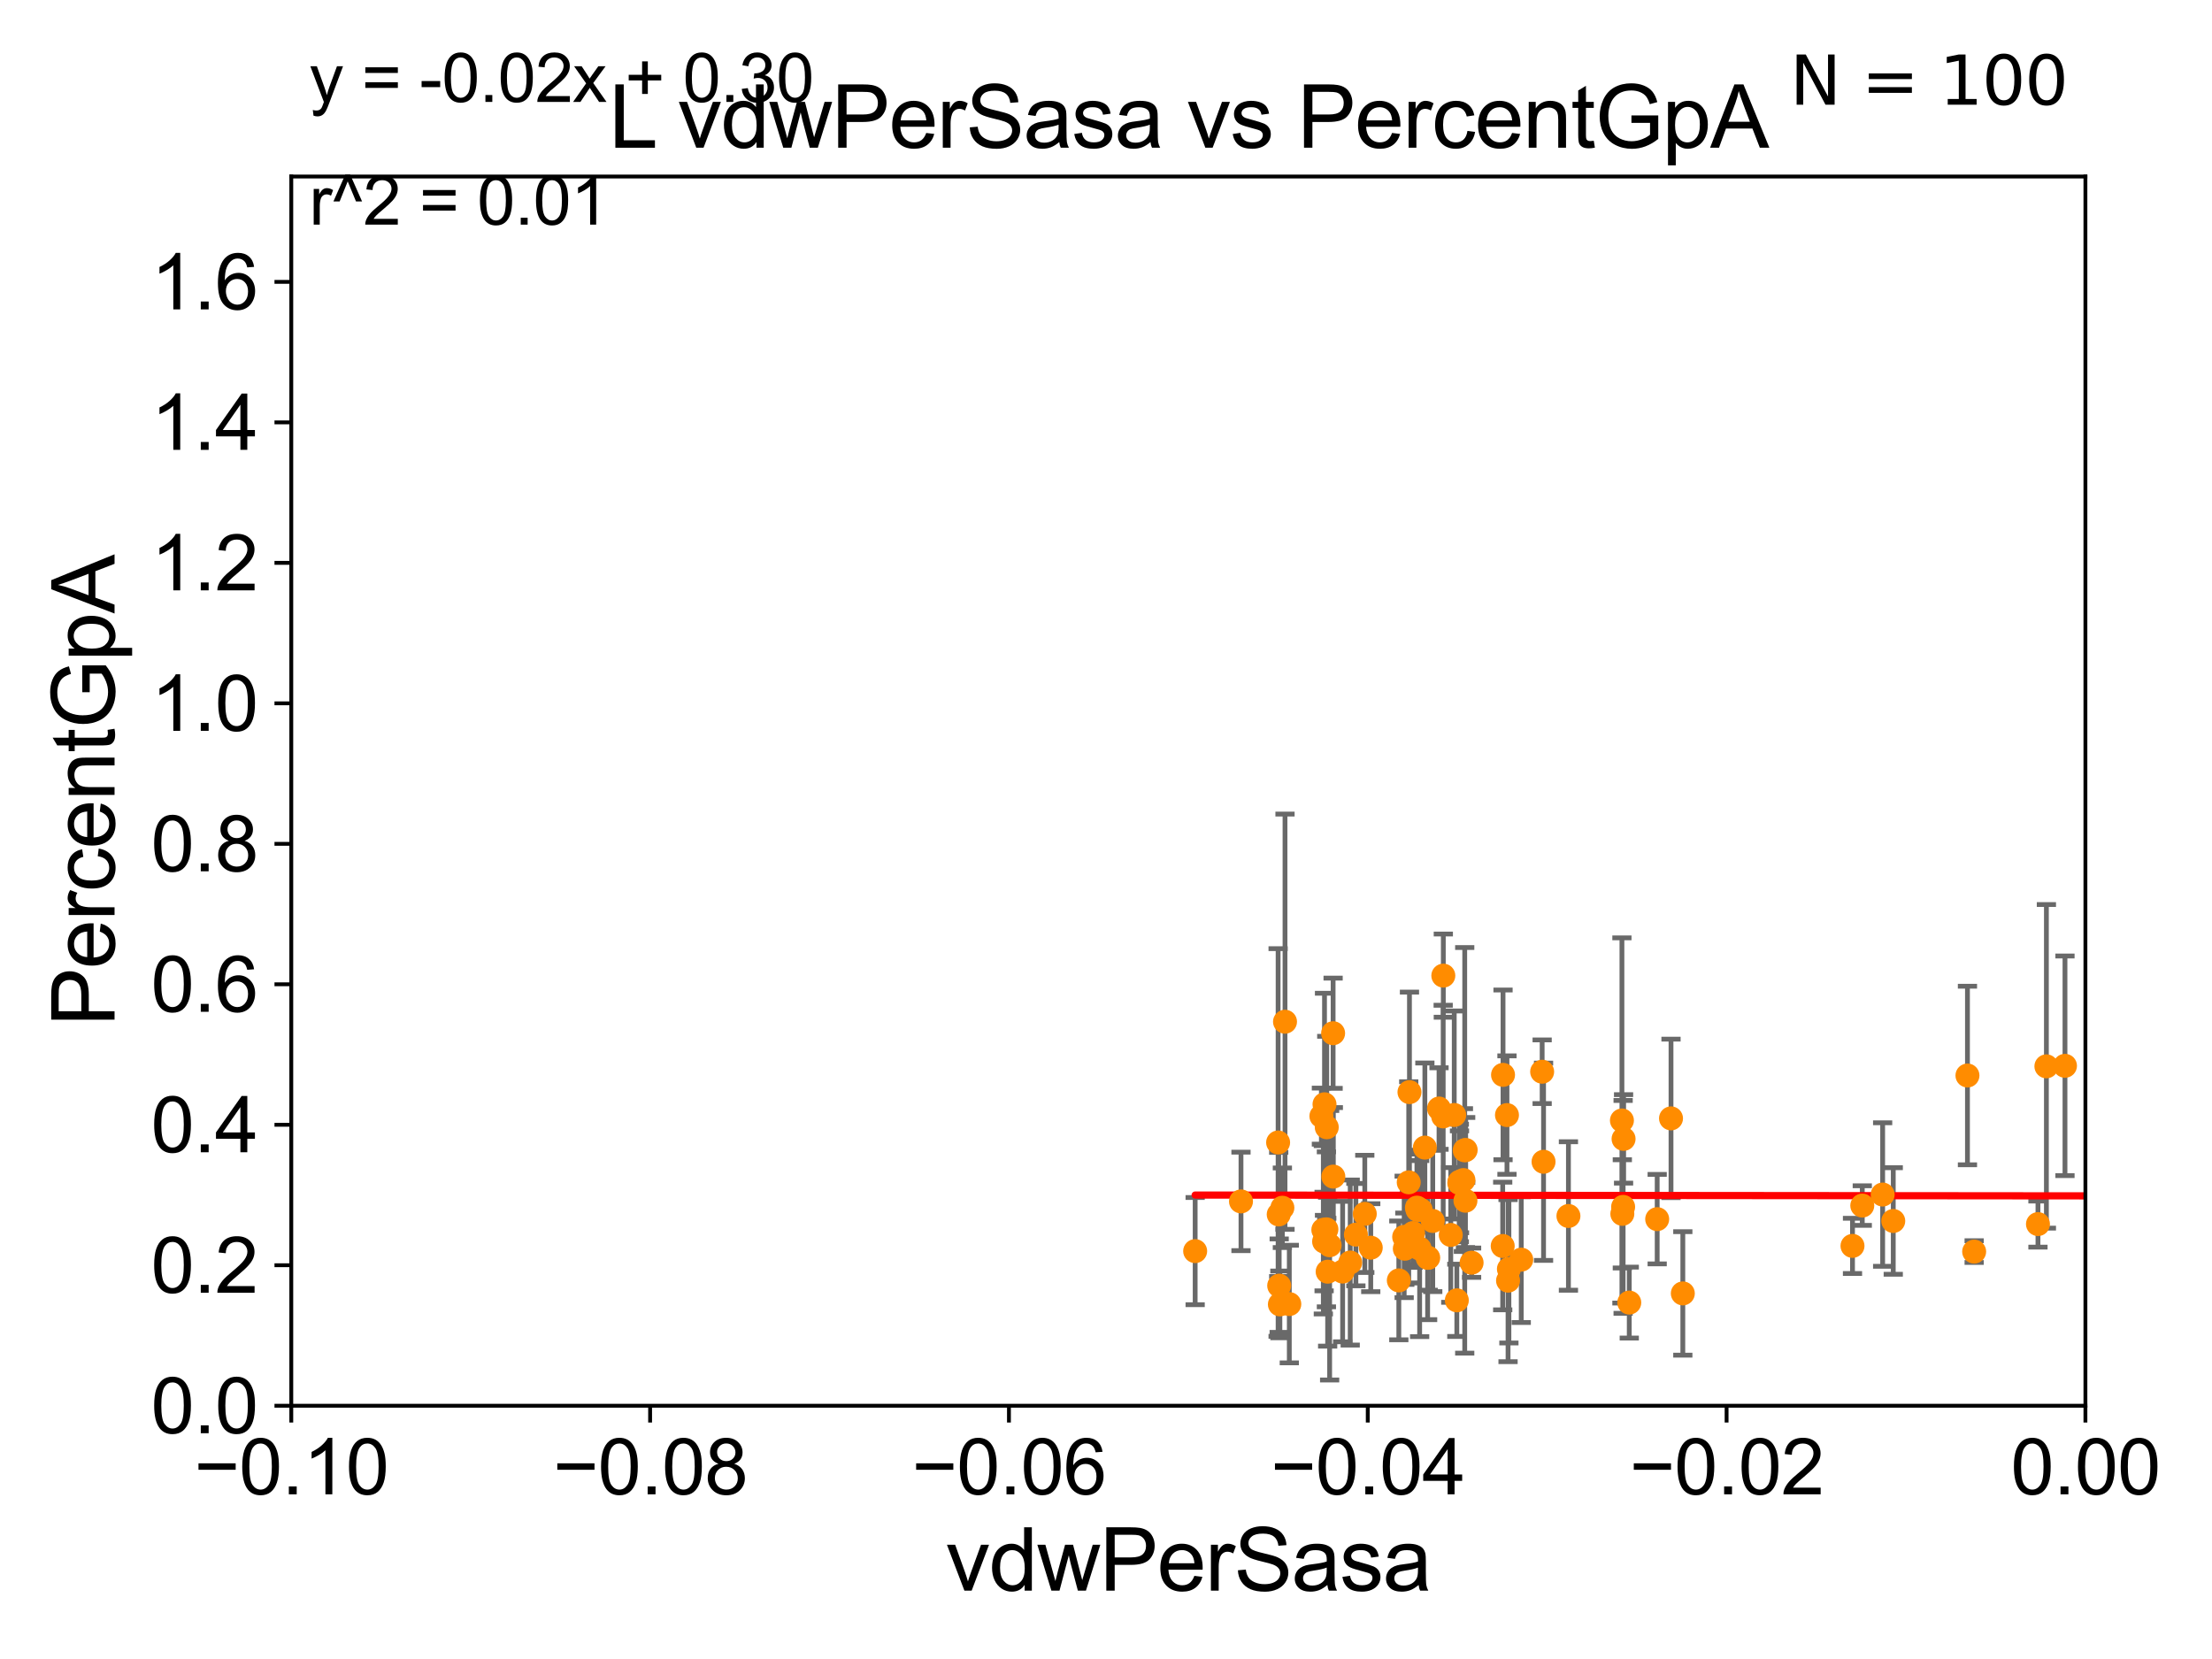 <?xml version="1.0" encoding="utf-8" standalone="no"?>
<!DOCTYPE svg PUBLIC "-//W3C//DTD SVG 1.1//EN"
  "http://www.w3.org/Graphics/SVG/1.1/DTD/svg11.dtd">
<svg xmlns:xlink="http://www.w3.org/1999/xlink" width="460.8pt" height="345.6pt" viewBox="0 0 460.8 345.6" xmlns="http://www.w3.org/2000/svg" version="1.1">
 <defs>
  <style type="text/css">*{stroke-linejoin: round; stroke-linecap: butt}</style>
 </defs>
 <g id="figure_1">
  <g id="patch_1">
   <path d="M 0 345.6 
L 460.8 345.6 
L 460.8 0 
L 0 0 
z
" style="fill: #ffffff"/>
  </g>
  <g id="axes_1">
   <g id="patch_2">
    <path d="M 60.68 292.84 
L 434.43 292.84 
L 434.43 36.775 
L 60.68 36.775 
z
" style="fill: #ffffff"/>
   </g>
   <g id="PathCollection_1">
    <defs>
     <path id="mb45784150c" d="M 0 1.118 
C 0.297 1.118 0.581 1 0.791 0.791 
C 1 0.581 1.118 0.297 1.118 0 
C 1.118 -0.297 1 -0.581 0.791 -0.791 
C 0.581 -1 0.297 -1.118 0 -1.118 
C -0.297 -1.118 -0.581 -1 -0.791 -0.791 
C -1 -0.581 -1.118 -0.297 -1.118 0 
C -1.118 0.297 -1 0.581 -0.791 0.791 
C -0.581 1 -0.297 1.118 0 1.118 
z
" style="stroke: #ff8c00"/>
    </defs>
    <g clip-path="url(#pd78861b2b0)">
     <use xlink:href="#mb45784150c" x="663.442" y="271.869" style="fill: #ff8c00; stroke: #ff8c00"/>
     <use xlink:href="#mb45784150c" x="305.129" y="239.633" style="fill: #ff8c00; stroke: #ff8c00"/>
     <use xlink:href="#mb45784150c" x="14162.705" y="261.941" style="fill: #ff8c00; stroke: #ff8c00"/>
     <use xlink:href="#mb45784150c" x="453.76" y="253.254" style="fill: #ff8c00; stroke: #ff8c00"/>
     <use xlink:href="#mb45784150c" x="267.691" y="212.841" style="fill: #ff8c00; stroke: #ff8c00"/>
     <use xlink:href="#mb45784150c" x="281.274" y="263.007" style="fill: #ff8c00; stroke: #ff8c00"/>
     <use xlink:href="#mb45784150c" x="276.573" y="264.918" style="fill: #ff8c00; stroke: #ff8c00"/>
     <use xlink:href="#mb45784150c" x="277.712" y="215.238" style="fill: #ff8c00; stroke: #ff8c00"/>
     <use xlink:href="#mb45784150c" x="275.836" y="258.632" style="fill: #ff8c00; stroke: #ff8c00"/>
     <use xlink:href="#mb45784150c" x="326.734" y="253.312" style="fill: #ff8c00; stroke: #ff8c00"/>
     <use xlink:href="#mb45784150c" x="297.524" y="262.01" style="fill: #ff8c00; stroke: #ff8c00"/>
     <use xlink:href="#mb45784150c" x="321.258" y="223.262" style="fill: #ff8c00; stroke: #ff8c00"/>
     <use xlink:href="#mb45784150c" x="338.128" y="251.415" style="fill: #ff8c00; stroke: #ff8c00"/>
     <use xlink:href="#mb45784150c" x="296.825" y="239.066" style="fill: #ff8c00; stroke: #ff8c00"/>
     <use xlink:href="#mb45784150c" x="258.521" y="250.274" style="fill: #ff8c00; stroke: #ff8c00"/>
     <use xlink:href="#mb45784150c" x="313.041" y="259.567" style="fill: #ff8c00; stroke: #ff8c00"/>
     <use xlink:href="#mb45784150c" x="438.25" y="250.151" style="fill: #ff8c00; stroke: #ff8c00"/>
     <use xlink:href="#mb45784150c" x="304.038" y="246.186" style="fill: #ff8c00; stroke: #ff8c00"/>
     <use xlink:href="#mb45784150c" x="276.315" y="256.094" style="fill: #ff8c00; stroke: #ff8c00"/>
     <use xlink:href="#mb45784150c" x="292.515" y="257.665" style="fill: #ff8c00; stroke: #ff8c00"/>
     <use xlink:href="#mb45784150c" x="316.903" y="262.405" style="fill: #ff8c00; stroke: #ff8c00"/>
     <use xlink:href="#mb45784150c" x="293.617" y="227.51" style="fill: #ff8c00; stroke: #ff8c00"/>
     <use xlink:href="#mb45784150c" x="470.027" y="262.075" style="fill: #ff8c00; stroke: #ff8c00"/>
     <use xlink:href="#mb45784150c" x="300.643" y="232.572" style="fill: #ff8c00; stroke: #ff8c00"/>
     <use xlink:href="#mb45784150c" x="338.22" y="237.253" style="fill: #ff8c00; stroke: #ff8c00"/>
     <use xlink:href="#mb45784150c" x="275.92" y="230.042" style="fill: #ff8c00; stroke: #ff8c00"/>
     <use xlink:href="#mb45784150c" x="266.624" y="271.729" style="fill: #ff8c00; stroke: #ff8c00"/>
     <use xlink:href="#mb45784150c" x="275.272" y="232.508" style="fill: #ff8c00; stroke: #ff8c00"/>
     <use xlink:href="#mb45784150c" x="507.625" y="241.343" style="fill: #ff8c00; stroke: #ff8c00"/>
     <use xlink:href="#mb45784150c" x="314.333" y="264.352" style="fill: #ff8c00; stroke: #ff8c00"/>
     <use xlink:href="#mb45784150c" x="409.858" y="224.046" style="fill: #ff8c00; stroke: #ff8c00"/>
     <use xlink:href="#mb45784150c" x="303.484" y="270.882" style="fill: #ff8c00; stroke: #ff8c00"/>
     <use xlink:href="#mb45784150c" x="266.479" y="267.823" style="fill: #ff8c00; stroke: #ff8c00"/>
     <use xlink:href="#mb45784150c" x="339.406" y="271.352" style="fill: #ff8c00; stroke: #ff8c00"/>
     <use xlink:href="#mb45784150c" x="295.298" y="252.045" style="fill: #ff8c00; stroke: #ff8c00"/>
     <use xlink:href="#mb45784150c" x="267.142" y="251.594" style="fill: #ff8c00; stroke: #ff8c00"/>
     <use xlink:href="#mb45784150c" x="337.961" y="252.869" style="fill: #ff8c00; stroke: #ff8c00"/>
     <use xlink:href="#mb45784150c" x="295.17" y="251.568" style="fill: #ff8c00; stroke: #ff8c00"/>
     <use xlink:href="#mb45784150c" x="276.388" y="234.829" style="fill: #ff8c00; stroke: #ff8c00"/>
     <use xlink:href="#mb45784150c" x="266.379" y="252.991" style="fill: #ff8c00; stroke: #ff8c00"/>
     <use xlink:href="#mb45784150c" x="294.371" y="256.866" style="fill: #ff8c00; stroke: #ff8c00"/>
     <use xlink:href="#mb45784150c" x="392.19" y="248.845" style="fill: #ff8c00; stroke: #ff8c00"/>
     <use xlink:href="#mb45784150c" x="285.553" y="259.913" style="fill: #ff8c00; stroke: #ff8c00"/>
     <use xlink:href="#mb45784150c" x="952.399" y="240.841" style="fill: #ff8c00; stroke: #ff8c00"/>
     <use xlink:href="#mb45784150c" x="469.907" y="229.035" style="fill: #ff8c00; stroke: #ff8c00"/>
     <use xlink:href="#mb45784150c" x="670.508" y="258.768" style="fill: #ff8c00; stroke: #ff8c00"/>
     <use xlink:href="#mb45784150c" x="539.167" y="241.991" style="fill: #ff8c00; stroke: #ff8c00"/>
     <use xlink:href="#mb45784150c" x="497.241" y="236.801" style="fill: #ff8c00; stroke: #ff8c00"/>
     <use xlink:href="#mb45784150c" x="387.947" y="251.144" style="fill: #ff8c00; stroke: #ff8c00"/>
     <use xlink:href="#mb45784150c" x="394.4" y="254.352" style="fill: #ff8c00; stroke: #ff8c00"/>
     <use xlink:href="#mb45784150c" x="293.465" y="246.304" style="fill: #ff8c00; stroke: #ff8c00"/>
     <use xlink:href="#mb45784150c" x="532.333" y="220.673" style="fill: #ff8c00; stroke: #ff8c00"/>
     <use xlink:href="#mb45784150c" x="302.22" y="257.264" style="fill: #ff8c00; stroke: #ff8c00"/>
     <use xlink:href="#mb45784150c" x="275.675" y="256.194" style="fill: #ff8c00; stroke: #ff8c00"/>
     <use xlink:href="#mb45784150c" x="277.758" y="245.109" style="fill: #ff8c00; stroke: #ff8c00"/>
     <use xlink:href="#mb45784150c" x="279.696" y="264.89" style="fill: #ff8c00; stroke: #ff8c00"/>
     <use xlink:href="#mb45784150c" x="313.109" y="223.915" style="fill: #ff8c00; stroke: #ff8c00"/>
     <use xlink:href="#mb45784150c" x="302.946" y="232.272" style="fill: #ff8c00; stroke: #ff8c00"/>
     <use xlink:href="#mb45784150c" x="467.14" y="242.651" style="fill: #ff8c00; stroke: #ff8c00"/>
     <use xlink:href="#mb45784150c" x="350.562" y="269.441" style="fill: #ff8c00; stroke: #ff8c00"/>
     <use xlink:href="#mb45784150c" x="305.328" y="239.556" style="fill: #ff8c00; stroke: #ff8c00"/>
     <use xlink:href="#mb45784150c" x="248.973" y="260.63" style="fill: #ff8c00; stroke: #ff8c00"/>
     <use xlink:href="#mb45784150c" x="297.402" y="262.035" style="fill: #ff8c00; stroke: #ff8c00"/>
     <use xlink:href="#mb45784150c" x="314.154" y="266.783" style="fill: #ff8c00; stroke: #ff8c00"/>
     <use xlink:href="#mb45784150c" x="268.585" y="271.66" style="fill: #ff8c00; stroke: #ff8c00"/>
     <use xlink:href="#mb45784150c" x="304" y="246.435" style="fill: #ff8c00; stroke: #ff8c00"/>
     <use xlink:href="#mb45784150c" x="300.67" y="203.239" style="fill: #ff8c00; stroke: #ff8c00"/>
     <use xlink:href="#mb45784150c" x="345.222" y="253.967" style="fill: #ff8c00; stroke: #ff8c00"/>
     <use xlink:href="#mb45784150c" x="504.89" y="237.902" style="fill: #ff8c00; stroke: #ff8c00"/>
     <use xlink:href="#mb45784150c" x="626.878" y="253.941" style="fill: #ff8c00; stroke: #ff8c00"/>
     <use xlink:href="#mb45784150c" x="304.858" y="245.828" style="fill: #ff8c00; stroke: #ff8c00"/>
     <use xlink:href="#mb45784150c" x="291.4" y="266.729" style="fill: #ff8c00; stroke: #ff8c00"/>
     <use xlink:href="#mb45784150c" x="348.102" y="232.979" style="fill: #ff8c00; stroke: #ff8c00"/>
     <use xlink:href="#mb45784150c" x="282.456" y="257.195" style="fill: #ff8c00; stroke: #ff8c00"/>
     <use xlink:href="#mb45784150c" x="299.775" y="230.927" style="fill: #ff8c00; stroke: #ff8c00"/>
     <use xlink:href="#mb45784150c" x="588.604" y="267.078" style="fill: #ff8c00; stroke: #ff8c00"/>
     <use xlink:href="#mb45784150c" x="266.254" y="237.999" style="fill: #ff8c00; stroke: #ff8c00"/>
     <use xlink:href="#mb45784150c" x="598.479" y="268.894" style="fill: #ff8c00; stroke: #ff8c00"/>
     <use xlink:href="#mb45784150c" x="276.988" y="259.41" style="fill: #ff8c00; stroke: #ff8c00"/>
     <use xlink:href="#mb45784150c" x="305.277" y="250.132" style="fill: #ff8c00; stroke: #ff8c00"/>
     <use xlink:href="#mb45784150c" x="295.955" y="252.041" style="fill: #ff8c00; stroke: #ff8c00"/>
     <use xlink:href="#mb45784150c" x="666.264" y="258.511" style="fill: #ff8c00; stroke: #ff8c00"/>
     <use xlink:href="#mb45784150c" x="458.687" y="241.934" style="fill: #ff8c00; stroke: #ff8c00"/>
     <use xlink:href="#mb45784150c" x="292.65" y="260.133" style="fill: #ff8c00; stroke: #ff8c00"/>
     <use xlink:href="#mb45784150c" x="464.339" y="252.247" style="fill: #ff8c00; stroke: #ff8c00"/>
     <use xlink:href="#mb45784150c" x="385.909" y="259.543" style="fill: #ff8c00; stroke: #ff8c00"/>
     <use xlink:href="#mb45784150c" x="543.421" y="263.003" style="fill: #ff8c00; stroke: #ff8c00"/>
     <use xlink:href="#mb45784150c" x="298.469" y="254.347" style="fill: #ff8c00; stroke: #ff8c00"/>
     <use xlink:href="#mb45784150c" x="533.991" y="259.734" style="fill: #ff8c00; stroke: #ff8c00"/>
     <use xlink:href="#mb45784150c" x="424.545" y="255" style="fill: #ff8c00; stroke: #ff8c00"/>
     <use xlink:href="#mb45784150c" x="337.877" y="233.413" style="fill: #ff8c00; stroke: #ff8c00"/>
     <use xlink:href="#mb45784150c" x="313.93" y="232.291" style="fill: #ff8c00; stroke: #ff8c00"/>
     <use xlink:href="#mb45784150c" x="284.309" y="252.871" style="fill: #ff8c00; stroke: #ff8c00"/>
     <use xlink:href="#mb45784150c" x="306.56" y="263.043" style="fill: #ff8c00; stroke: #ff8c00"/>
     <use xlink:href="#mb45784150c" x="426.302" y="222.136" style="fill: #ff8c00; stroke: #ff8c00"/>
     <use xlink:href="#mb45784150c" x="321.55" y="242.017" style="fill: #ff8c00; stroke: #ff8c00"/>
     <use xlink:href="#mb45784150c" x="1263.034" y="241.061" style="fill: #ff8c00; stroke: #ff8c00"/>
     <use xlink:href="#mb45784150c" x="411.252" y="260.73" style="fill: #ff8c00; stroke: #ff8c00"/>
     <use xlink:href="#mb45784150c" x="295.738" y="260.105" style="fill: #ff8c00; stroke: #ff8c00"/>
     <use xlink:href="#mb45784150c" x="430.173" y="222.029" style="fill: #ff8c00; stroke: #ff8c00"/>
    </g>
   </g>
   <g id="matplotlib.axis_1">
    <g id="xtick_1">
     <g id="line2d_1">
      <defs>
       <path id="m82edb091c6" d="M 0 0 
L 0 3.5 
" style="stroke: #000000; stroke-width: 0.8"/>
      </defs>
      <g>
       <use xlink:href="#m82edb091c6" x="60.68" y="292.84" style="stroke: #000000; stroke-width: 0.8"/>
      </g>
     </g>
     <g id="text_1">
      <!-- −0.10 -->
      <g transform="translate(40.439 311.293)scale(0.16 -0.16)">
       <defs>
        <path id="ArialMT-2212" d="M 3381 1997 
L 356 1997 
L 356 2522 
L 3381 2522 
L 3381 1997 
z
" transform="scale(0.016)"/>
        <path id="ArialMT-30" d="M 266 2259 
Q 266 3072 433 3567 
Q 600 4063 929 4331 
Q 1259 4600 1759 4600 
Q 2128 4600 2406 4451 
Q 2684 4303 2865 4023 
Q 3047 3744 3150 3342 
Q 3253 2941 3253 2259 
Q 3253 1453 3087 958 
Q 2922 463 2592 192 
Q 2263 -78 1759 -78 
Q 1097 -78 719 397 
Q 266 969 266 2259 
z
M 844 2259 
Q 844 1131 1108 757 
Q 1372 384 1759 384 
Q 2147 384 2411 759 
Q 2675 1134 2675 2259 
Q 2675 3391 2411 3762 
Q 2147 4134 1753 4134 
Q 1366 4134 1134 3806 
Q 844 3388 844 2259 
z
" transform="scale(0.016)"/>
        <path id="ArialMT-2e" d="M 581 0 
L 581 641 
L 1222 641 
L 1222 0 
L 581 0 
z
" transform="scale(0.016)"/>
        <path id="ArialMT-31" d="M 2384 0 
L 1822 0 
L 1822 3584 
Q 1619 3391 1289 3197 
Q 959 3003 697 2906 
L 697 3450 
Q 1169 3672 1522 3987 
Q 1875 4303 2022 4600 
L 2384 4600 
L 2384 0 
z
" transform="scale(0.016)"/>
       </defs>
       <use xlink:href="#ArialMT-2212"/>
       <use xlink:href="#ArialMT-30" x="58.398"/>
       <use xlink:href="#ArialMT-2e" x="114.014"/>
       <use xlink:href="#ArialMT-31" x="141.797"/>
       <use xlink:href="#ArialMT-30" x="197.412"/>
      </g>
     </g>
    </g>
    <g id="xtick_2">
     <g id="line2d_2">
      <g>
       <use xlink:href="#m82edb091c6" x="135.43" y="292.84" style="stroke: #000000; stroke-width: 0.8"/>
      </g>
     </g>
     <g id="text_2">
      <!-- −0.08 -->
      <g transform="translate(115.189 311.293)scale(0.16 -0.16)">
       <defs>
        <path id="ArialMT-38" d="M 1131 2484 
Q 781 2613 612 2850 
Q 444 3088 444 3419 
Q 444 3919 803 4259 
Q 1163 4600 1759 4600 
Q 2359 4600 2725 4251 
Q 3091 3903 3091 3403 
Q 3091 3084 2923 2848 
Q 2756 2613 2416 2484 
Q 2838 2347 3058 2040 
Q 3278 1734 3278 1309 
Q 3278 722 2862 322 
Q 2447 -78 1769 -78 
Q 1091 -78 675 323 
Q 259 725 259 1325 
Q 259 1772 486 2073 
Q 713 2375 1131 2484 
z
M 1019 3438 
Q 1019 3113 1228 2906 
Q 1438 2700 1772 2700 
Q 2097 2700 2305 2904 
Q 2513 3109 2513 3406 
Q 2513 3716 2298 3927 
Q 2084 4138 1766 4138 
Q 1444 4138 1231 3931 
Q 1019 3725 1019 3438 
z
M 838 1322 
Q 838 1081 952 856 
Q 1066 631 1291 507 
Q 1516 384 1775 384 
Q 2178 384 2440 643 
Q 2703 903 2703 1303 
Q 2703 1709 2433 1975 
Q 2163 2241 1756 2241 
Q 1359 2241 1098 1978 
Q 838 1716 838 1322 
z
" transform="scale(0.016)"/>
       </defs>
       <use xlink:href="#ArialMT-2212"/>
       <use xlink:href="#ArialMT-30" x="58.398"/>
       <use xlink:href="#ArialMT-2e" x="114.014"/>
       <use xlink:href="#ArialMT-30" x="141.797"/>
       <use xlink:href="#ArialMT-38" x="197.412"/>
      </g>
     </g>
    </g>
    <g id="xtick_3">
     <g id="line2d_3">
      <g>
       <use xlink:href="#m82edb091c6" x="210.18" y="292.84" style="stroke: #000000; stroke-width: 0.8"/>
      </g>
     </g>
     <g id="text_3">
      <!-- −0.06 -->
      <g transform="translate(189.939 311.293)scale(0.16 -0.16)">
       <defs>
        <path id="ArialMT-36" d="M 3184 3459 
L 2625 3416 
Q 2550 3747 2413 3897 
Q 2184 4138 1850 4138 
Q 1581 4138 1378 3988 
Q 1113 3794 959 3422 
Q 806 3050 800 2363 
Q 1003 2672 1297 2822 
Q 1591 2972 1913 2972 
Q 2475 2972 2870 2558 
Q 3266 2144 3266 1488 
Q 3266 1056 3080 686 
Q 2894 316 2569 119 
Q 2244 -78 1831 -78 
Q 1128 -78 684 439 
Q 241 956 241 2144 
Q 241 3472 731 4075 
Q 1159 4600 1884 4600 
Q 2425 4600 2770 4297 
Q 3116 3994 3184 3459 
z
M 888 1484 
Q 888 1194 1011 928 
Q 1134 663 1356 523 
Q 1578 384 1822 384 
Q 2178 384 2434 671 
Q 2691 959 2691 1453 
Q 2691 1928 2437 2201 
Q 2184 2475 1800 2475 
Q 1419 2475 1153 2201 
Q 888 1928 888 1484 
z
" transform="scale(0.016)"/>
       </defs>
       <use xlink:href="#ArialMT-2212"/>
       <use xlink:href="#ArialMT-30" x="58.398"/>
       <use xlink:href="#ArialMT-2e" x="114.014"/>
       <use xlink:href="#ArialMT-30" x="141.797"/>
       <use xlink:href="#ArialMT-36" x="197.412"/>
      </g>
     </g>
    </g>
    <g id="xtick_4">
     <g id="line2d_4">
      <g>
       <use xlink:href="#m82edb091c6" x="284.93" y="292.84" style="stroke: #000000; stroke-width: 0.8"/>
      </g>
     </g>
     <g id="text_4">
      <!-- −0.04 -->
      <g transform="translate(264.689 311.293)scale(0.16 -0.16)">
       <defs>
        <path id="ArialMT-34" d="M 2069 0 
L 2069 1097 
L 81 1097 
L 81 1613 
L 2172 4581 
L 2631 4581 
L 2631 1613 
L 3250 1613 
L 3250 1097 
L 2631 1097 
L 2631 0 
L 2069 0 
z
M 2069 1613 
L 2069 3678 
L 634 1613 
L 2069 1613 
z
" transform="scale(0.016)"/>
       </defs>
       <use xlink:href="#ArialMT-2212"/>
       <use xlink:href="#ArialMT-30" x="58.398"/>
       <use xlink:href="#ArialMT-2e" x="114.014"/>
       <use xlink:href="#ArialMT-30" x="141.797"/>
       <use xlink:href="#ArialMT-34" x="197.412"/>
      </g>
     </g>
    </g>
    <g id="xtick_5">
     <g id="line2d_5">
      <g>
       <use xlink:href="#m82edb091c6" x="359.68" y="292.84" style="stroke: #000000; stroke-width: 0.8"/>
      </g>
     </g>
     <g id="text_5">
      <!-- −0.02 -->
      <g transform="translate(339.439 311.293)scale(0.16 -0.16)">
       <defs>
        <path id="ArialMT-32" d="M 3222 541 
L 3222 0 
L 194 0 
Q 188 203 259 391 
Q 375 700 629 1000 
Q 884 1300 1366 1694 
Q 2113 2306 2375 2664 
Q 2638 3022 2638 3341 
Q 2638 3675 2398 3904 
Q 2159 4134 1775 4134 
Q 1369 4134 1125 3890 
Q 881 3647 878 3216 
L 300 3275 
Q 359 3922 746 4261 
Q 1134 4600 1788 4600 
Q 2447 4600 2831 4234 
Q 3216 3869 3216 3328 
Q 3216 3053 3103 2787 
Q 2991 2522 2730 2228 
Q 2469 1934 1863 1422 
Q 1356 997 1212 845 
Q 1069 694 975 541 
L 3222 541 
z
" transform="scale(0.016)"/>
       </defs>
       <use xlink:href="#ArialMT-2212"/>
       <use xlink:href="#ArialMT-30" x="58.398"/>
       <use xlink:href="#ArialMT-2e" x="114.014"/>
       <use xlink:href="#ArialMT-30" x="141.797"/>
       <use xlink:href="#ArialMT-32" x="197.412"/>
      </g>
     </g>
    </g>
    <g id="xtick_6">
     <g id="line2d_6">
      <g>
       <use xlink:href="#m82edb091c6" x="434.43" y="292.84" style="stroke: #000000; stroke-width: 0.8"/>
      </g>
     </g>
     <g id="text_6">
      <!-- 0.00 -->
      <g transform="translate(418.861 311.293)scale(0.16 -0.16)">
       <use xlink:href="#ArialMT-30"/>
       <use xlink:href="#ArialMT-2e" x="55.615"/>
       <use xlink:href="#ArialMT-30" x="83.398"/>
       <use xlink:href="#ArialMT-30" x="139.014"/>
      </g>
     </g>
    </g>
    <g id="text_7">
     <!-- vdwPerSasa -->
     <g transform="translate(197.033 331.357)scale(0.18 -0.18)">
      <defs>
       <path id="ArialMT-76" d="M 1344 0 
L 81 3319 
L 675 3319 
L 1388 1331 
Q 1503 1009 1600 663 
Q 1675 925 1809 1294 
L 2547 3319 
L 3125 3319 
L 1869 0 
L 1344 0 
z
" transform="scale(0.016)"/>
       <path id="ArialMT-64" d="M 2575 0 
L 2575 419 
Q 2259 -75 1647 -75 
Q 1250 -75 917 144 
Q 584 363 401 755 
Q 219 1147 219 1656 
Q 219 2153 384 2558 
Q 550 2963 881 3178 
Q 1213 3394 1622 3394 
Q 1922 3394 2156 3267 
Q 2391 3141 2538 2938 
L 2538 4581 
L 3097 4581 
L 3097 0 
L 2575 0 
z
M 797 1656 
Q 797 1019 1065 703 
Q 1334 388 1700 388 
Q 2069 388 2326 689 
Q 2584 991 2584 1609 
Q 2584 2291 2321 2609 
Q 2059 2928 1675 2928 
Q 1300 2928 1048 2622 
Q 797 2316 797 1656 
z
" transform="scale(0.016)"/>
       <path id="ArialMT-77" d="M 1034 0 
L 19 3319 
L 600 3319 
L 1128 1403 
L 1325 691 
Q 1338 744 1497 1375 
L 2025 3319 
L 2603 3319 
L 3100 1394 
L 3266 759 
L 3456 1400 
L 4025 3319 
L 4572 3319 
L 3534 0 
L 2950 0 
L 2422 1988 
L 2294 2553 
L 1622 0 
L 1034 0 
z
" transform="scale(0.016)"/>
       <path id="ArialMT-50" d="M 494 0 
L 494 4581 
L 2222 4581 
Q 2678 4581 2919 4538 
Q 3256 4481 3484 4323 
Q 3713 4166 3852 3881 
Q 3991 3597 3991 3256 
Q 3991 2672 3619 2267 
Q 3247 1863 2275 1863 
L 1100 1863 
L 1100 0 
L 494 0 
z
M 1100 2403 
L 2284 2403 
Q 2872 2403 3119 2622 
Q 3366 2841 3366 3238 
Q 3366 3525 3220 3729 
Q 3075 3934 2838 4000 
Q 2684 4041 2272 4041 
L 1100 4041 
L 1100 2403 
z
" transform="scale(0.016)"/>
       <path id="ArialMT-65" d="M 2694 1069 
L 3275 997 
Q 3138 488 2766 206 
Q 2394 -75 1816 -75 
Q 1088 -75 661 373 
Q 234 822 234 1631 
Q 234 2469 665 2931 
Q 1097 3394 1784 3394 
Q 2450 3394 2872 2941 
Q 3294 2488 3294 1666 
Q 3294 1616 3291 1516 
L 816 1516 
Q 847 969 1125 678 
Q 1403 388 1819 388 
Q 2128 388 2347 550 
Q 2566 713 2694 1069 
z
M 847 1978 
L 2700 1978 
Q 2663 2397 2488 2606 
Q 2219 2931 1791 2931 
Q 1403 2931 1139 2672 
Q 875 2413 847 1978 
z
" transform="scale(0.016)"/>
       <path id="ArialMT-72" d="M 416 0 
L 416 3319 
L 922 3319 
L 922 2816 
Q 1116 3169 1280 3281 
Q 1444 3394 1641 3394 
Q 1925 3394 2219 3213 
L 2025 2691 
Q 1819 2813 1613 2813 
Q 1428 2813 1281 2702 
Q 1134 2591 1072 2394 
Q 978 2094 978 1738 
L 978 0 
L 416 0 
z
" transform="scale(0.016)"/>
       <path id="ArialMT-53" d="M 288 1472 
L 859 1522 
Q 900 1178 1048 958 
Q 1197 738 1509 602 
Q 1822 466 2213 466 
Q 2559 466 2825 569 
Q 3091 672 3220 851 
Q 3350 1031 3350 1244 
Q 3350 1459 3225 1620 
Q 3100 1781 2813 1891 
Q 2628 1963 1997 2114 
Q 1366 2266 1113 2400 
Q 784 2572 623 2826 
Q 463 3081 463 3397 
Q 463 3744 659 4045 
Q 856 4347 1234 4503 
Q 1613 4659 2075 4659 
Q 2584 4659 2973 4495 
Q 3363 4331 3572 4012 
Q 3781 3694 3797 3291 
L 3216 3247 
Q 3169 3681 2898 3903 
Q 2628 4125 2100 4125 
Q 1550 4125 1298 3923 
Q 1047 3722 1047 3438 
Q 1047 3191 1225 3031 
Q 1400 2872 2139 2705 
Q 2878 2538 3153 2413 
Q 3553 2228 3743 1945 
Q 3934 1663 3934 1294 
Q 3934 928 3725 604 
Q 3516 281 3123 101 
Q 2731 -78 2241 -78 
Q 1619 -78 1198 103 
Q 778 284 539 648 
Q 300 1013 288 1472 
z
" transform="scale(0.016)"/>
       <path id="ArialMT-61" d="M 2588 409 
Q 2275 144 1986 34 
Q 1697 -75 1366 -75 
Q 819 -75 525 192 
Q 231 459 231 875 
Q 231 1119 342 1320 
Q 453 1522 633 1644 
Q 813 1766 1038 1828 
Q 1203 1872 1538 1913 
Q 2219 1994 2541 2106 
Q 2544 2222 2544 2253 
Q 2544 2597 2384 2738 
Q 2169 2928 1744 2928 
Q 1347 2928 1158 2789 
Q 969 2650 878 2297 
L 328 2372 
Q 403 2725 575 2942 
Q 747 3159 1072 3276 
Q 1397 3394 1825 3394 
Q 2250 3394 2515 3294 
Q 2781 3194 2906 3042 
Q 3031 2891 3081 2659 
Q 3109 2516 3109 2141 
L 3109 1391 
Q 3109 606 3145 398 
Q 3181 191 3288 0 
L 2700 0 
Q 2613 175 2588 409 
z
M 2541 1666 
Q 2234 1541 1622 1453 
Q 1275 1403 1131 1340 
Q 988 1278 909 1158 
Q 831 1038 831 891 
Q 831 666 1001 516 
Q 1172 366 1500 366 
Q 1825 366 2078 508 
Q 2331 650 2450 897 
Q 2541 1088 2541 1459 
L 2541 1666 
z
" transform="scale(0.016)"/>
       <path id="ArialMT-73" d="M 197 991 
L 753 1078 
Q 800 744 1014 566 
Q 1228 388 1613 388 
Q 2000 388 2187 545 
Q 2375 703 2375 916 
Q 2375 1106 2209 1216 
Q 2094 1291 1634 1406 
Q 1016 1563 777 1677 
Q 538 1791 414 1992 
Q 291 2194 291 2438 
Q 291 2659 392 2848 
Q 494 3038 669 3163 
Q 800 3259 1026 3326 
Q 1253 3394 1513 3394 
Q 1903 3394 2198 3281 
Q 2494 3169 2634 2976 
Q 2775 2784 2828 2463 
L 2278 2388 
Q 2241 2644 2061 2787 
Q 1881 2931 1553 2931 
Q 1166 2931 1000 2803 
Q 834 2675 834 2503 
Q 834 2394 903 2306 
Q 972 2216 1119 2156 
Q 1203 2125 1616 2013 
Q 2213 1853 2448 1751 
Q 2684 1650 2818 1456 
Q 2953 1263 2953 975 
Q 2953 694 2789 445 
Q 2625 197 2315 61 
Q 2006 -75 1616 -75 
Q 969 -75 630 194 
Q 291 463 197 991 
z
" transform="scale(0.016)"/>
      </defs>
      <use xlink:href="#ArialMT-76"/>
      <use xlink:href="#ArialMT-64" x="50"/>
      <use xlink:href="#ArialMT-77" x="105.615"/>
      <use xlink:href="#ArialMT-50" x="177.832"/>
      <use xlink:href="#ArialMT-65" x="244.531"/>
      <use xlink:href="#ArialMT-72" x="300.146"/>
      <use xlink:href="#ArialMT-53" x="333.447"/>
      <use xlink:href="#ArialMT-61" x="400.146"/>
      <use xlink:href="#ArialMT-73" x="455.762"/>
      <use xlink:href="#ArialMT-61" x="505.762"/>
     </g>
    </g>
   </g>
   <g id="matplotlib.axis_2">
    <g id="ytick_1">
     <g id="line2d_7">
      <defs>
       <path id="m98599f665e" d="M 0 0 
L -3.5 0 
" style="stroke: #000000; stroke-width: 0.8"/>
      </defs>
      <g>
       <use xlink:href="#m98599f665e" x="60.68" y="292.84" style="stroke: #000000; stroke-width: 0.8"/>
      </g>
     </g>
     <g id="text_8">
      <!-- 0.0 -->
      <g transform="translate(31.44 298.566)scale(0.16 -0.16)">
       <use xlink:href="#ArialMT-30"/>
       <use xlink:href="#ArialMT-2e" x="55.615"/>
       <use xlink:href="#ArialMT-30" x="83.398"/>
      </g>
     </g>
    </g>
    <g id="ytick_2">
     <g id="line2d_8">
      <g>
       <use xlink:href="#m98599f665e" x="60.68" y="263.575" style="stroke: #000000; stroke-width: 0.8"/>
      </g>
     </g>
     <g id="text_9">
      <!-- 0.2 -->
      <g transform="translate(31.44 269.302)scale(0.16 -0.16)">
       <use xlink:href="#ArialMT-30"/>
       <use xlink:href="#ArialMT-2e" x="55.615"/>
       <use xlink:href="#ArialMT-32" x="83.398"/>
      </g>
     </g>
    </g>
    <g id="ytick_3">
     <g id="line2d_9">
      <g>
       <use xlink:href="#m98599f665e" x="60.68" y="234.311" style="stroke: #000000; stroke-width: 0.8"/>
      </g>
     </g>
     <g id="text_10">
      <!-- 0.4 -->
      <g transform="translate(31.44 240.037)scale(0.16 -0.16)">
       <use xlink:href="#ArialMT-30"/>
       <use xlink:href="#ArialMT-2e" x="55.615"/>
       <use xlink:href="#ArialMT-34" x="83.398"/>
      </g>
     </g>
    </g>
    <g id="ytick_4">
     <g id="line2d_10">
      <g>
       <use xlink:href="#m98599f665e" x="60.68" y="205.046" style="stroke: #000000; stroke-width: 0.8"/>
      </g>
     </g>
     <g id="text_11">
      <!-- 0.6 -->
      <g transform="translate(31.44 210.772)scale(0.16 -0.16)">
       <use xlink:href="#ArialMT-30"/>
       <use xlink:href="#ArialMT-2e" x="55.615"/>
       <use xlink:href="#ArialMT-36" x="83.398"/>
      </g>
     </g>
    </g>
    <g id="ytick_5">
     <g id="line2d_11">
      <g>
       <use xlink:href="#m98599f665e" x="60.68" y="175.782" style="stroke: #000000; stroke-width: 0.8"/>
      </g>
     </g>
     <g id="text_12">
      <!-- 0.8 -->
      <g transform="translate(31.44 181.508)scale(0.16 -0.16)">
       <use xlink:href="#ArialMT-30"/>
       <use xlink:href="#ArialMT-2e" x="55.615"/>
       <use xlink:href="#ArialMT-38" x="83.398"/>
      </g>
     </g>
    </g>
    <g id="ytick_6">
     <g id="line2d_12">
      <g>
       <use xlink:href="#m98599f665e" x="60.68" y="146.517" style="stroke: #000000; stroke-width: 0.8"/>
      </g>
     </g>
     <g id="text_13">
      <!-- 1.0 -->
      <g transform="translate(31.44 152.243)scale(0.16 -0.16)">
       <use xlink:href="#ArialMT-31"/>
       <use xlink:href="#ArialMT-2e" x="55.615"/>
       <use xlink:href="#ArialMT-30" x="83.398"/>
      </g>
     </g>
    </g>
    <g id="ytick_7">
     <g id="line2d_13">
      <g>
       <use xlink:href="#m98599f665e" x="60.68" y="117.252" style="stroke: #000000; stroke-width: 0.8"/>
      </g>
     </g>
     <g id="text_14">
      <!-- 1.2 -->
      <g transform="translate(31.44 122.979)scale(0.16 -0.16)">
       <use xlink:href="#ArialMT-31"/>
       <use xlink:href="#ArialMT-2e" x="55.615"/>
       <use xlink:href="#ArialMT-32" x="83.398"/>
      </g>
     </g>
    </g>
    <g id="ytick_8">
     <g id="line2d_14">
      <g>
       <use xlink:href="#m98599f665e" x="60.68" y="87.988" style="stroke: #000000; stroke-width: 0.8"/>
      </g>
     </g>
     <g id="text_15">
      <!-- 1.4 -->
      <g transform="translate(31.44 93.714)scale(0.16 -0.16)">
       <use xlink:href="#ArialMT-31"/>
       <use xlink:href="#ArialMT-2e" x="55.615"/>
       <use xlink:href="#ArialMT-34" x="83.398"/>
      </g>
     </g>
    </g>
    <g id="ytick_9">
     <g id="line2d_15">
      <g>
       <use xlink:href="#m98599f665e" x="60.68" y="58.723" style="stroke: #000000; stroke-width: 0.8"/>
      </g>
     </g>
     <g id="text_16">
      <!-- 1.6 -->
      <g transform="translate(31.44 64.45)scale(0.16 -0.16)">
       <use xlink:href="#ArialMT-31"/>
       <use xlink:href="#ArialMT-2e" x="55.615"/>
       <use xlink:href="#ArialMT-36" x="83.398"/>
      </g>
     </g>
    </g>
    <g id="text_17">
     <!-- PercentGpA -->
     <g transform="translate(23.863 213.831)rotate(-90)scale(0.18 -0.18)">
      <defs>
       <path id="ArialMT-63" d="M 2588 1216 
L 3141 1144 
Q 3050 572 2676 248 
Q 2303 -75 1759 -75 
Q 1078 -75 664 370 
Q 250 816 250 1647 
Q 250 2184 428 2587 
Q 606 2991 970 3192 
Q 1334 3394 1763 3394 
Q 2303 3394 2647 3120 
Q 2991 2847 3088 2344 
L 2541 2259 
Q 2463 2594 2264 2762 
Q 2066 2931 1784 2931 
Q 1359 2931 1093 2626 
Q 828 2322 828 1663 
Q 828 994 1084 691 
Q 1341 388 1753 388 
Q 2084 388 2306 591 
Q 2528 794 2588 1216 
z
" transform="scale(0.016)"/>
       <path id="ArialMT-6e" d="M 422 0 
L 422 3319 
L 928 3319 
L 928 2847 
Q 1294 3394 1984 3394 
Q 2284 3394 2536 3286 
Q 2788 3178 2913 3003 
Q 3038 2828 3088 2588 
Q 3119 2431 3119 2041 
L 3119 0 
L 2556 0 
L 2556 2019 
Q 2556 2363 2490 2533 
Q 2425 2703 2258 2804 
Q 2091 2906 1866 2906 
Q 1506 2906 1245 2678 
Q 984 2450 984 1813 
L 984 0 
L 422 0 
z
" transform="scale(0.016)"/>
       <path id="ArialMT-74" d="M 1650 503 
L 1731 6 
Q 1494 -44 1306 -44 
Q 1000 -44 831 53 
Q 663 150 594 308 
Q 525 466 525 972 
L 525 2881 
L 113 2881 
L 113 3319 
L 525 3319 
L 525 4141 
L 1084 4478 
L 1084 3319 
L 1650 3319 
L 1650 2881 
L 1084 2881 
L 1084 941 
Q 1084 700 1114 631 
Q 1144 563 1211 522 
Q 1278 481 1403 481 
Q 1497 481 1650 503 
z
" transform="scale(0.016)"/>
       <path id="ArialMT-47" d="M 2638 1797 
L 2638 2334 
L 4578 2338 
L 4578 638 
Q 4131 281 3656 101 
Q 3181 -78 2681 -78 
Q 2006 -78 1454 211 
Q 903 500 622 1047 
Q 341 1594 341 2269 
Q 341 2938 620 3517 
Q 900 4097 1425 4378 
Q 1950 4659 2634 4659 
Q 3131 4659 3532 4498 
Q 3934 4338 4162 4050 
Q 4391 3763 4509 3300 
L 3963 3150 
Q 3859 3500 3706 3700 
Q 3553 3900 3268 4020 
Q 2984 4141 2638 4141 
Q 2222 4141 1919 4014 
Q 1616 3888 1430 3681 
Q 1244 3475 1141 3228 
Q 966 2803 966 2306 
Q 966 1694 1177 1281 
Q 1388 869 1791 669 
Q 2194 469 2647 469 
Q 3041 469 3416 620 
Q 3791 772 3984 944 
L 3984 1797 
L 2638 1797 
z
" transform="scale(0.016)"/>
       <path id="ArialMT-70" d="M 422 -1272 
L 422 3319 
L 934 3319 
L 934 2888 
Q 1116 3141 1344 3267 
Q 1572 3394 1897 3394 
Q 2322 3394 2647 3175 
Q 2972 2956 3137 2557 
Q 3303 2159 3303 1684 
Q 3303 1175 3120 767 
Q 2938 359 2589 142 
Q 2241 -75 1856 -75 
Q 1575 -75 1351 44 
Q 1128 163 984 344 
L 984 -1272 
L 422 -1272 
z
M 931 1641 
Q 931 1000 1190 694 
Q 1450 388 1819 388 
Q 2194 388 2461 705 
Q 2728 1022 2728 1688 
Q 2728 2322 2467 2637 
Q 2206 2953 1844 2953 
Q 1484 2953 1207 2617 
Q 931 2281 931 1641 
z
" transform="scale(0.016)"/>
       <path id="ArialMT-41" d="M -9 0 
L 1750 4581 
L 2403 4581 
L 4278 0 
L 3588 0 
L 3053 1388 
L 1138 1388 
L 634 0 
L -9 0 
z
M 1313 1881 
L 2866 1881 
L 2388 3150 
Q 2169 3728 2063 4100 
Q 1975 3659 1816 3225 
L 1313 1881 
z
" transform="scale(0.016)"/>
      </defs>
      <use xlink:href="#ArialMT-50"/>
      <use xlink:href="#ArialMT-65" x="66.699"/>
      <use xlink:href="#ArialMT-72" x="122.314"/>
      <use xlink:href="#ArialMT-63" x="155.615"/>
      <use xlink:href="#ArialMT-65" x="205.615"/>
      <use xlink:href="#ArialMT-6e" x="261.23"/>
      <use xlink:href="#ArialMT-74" x="316.846"/>
      <use xlink:href="#ArialMT-47" x="344.629"/>
      <use xlink:href="#ArialMT-70" x="422.412"/>
      <use xlink:href="#ArialMT-41" x="478.027"/>
     </g>
    </g>
   </g>
   <g id="LineCollection_1">
    <path clip-path="url(#pd78861b2b0)" style="fill: none; stroke: #696969"/>
    <path d="M 305.129 281.882 
L 305.129 197.385 
" clip-path="url(#pd78861b2b0)" style="fill: none; stroke: #696969"/>
    <path clip-path="url(#pd78861b2b0)" style="fill: none; stroke: #696969"/>
    <path d="M 453.76 262.723 
L 453.76 243.784 
" clip-path="url(#pd78861b2b0)" style="fill: none; stroke: #696969"/>
    <path d="M 267.691 256.096 
L 267.691 169.585 
" clip-path="url(#pd78861b2b0)" style="fill: none; stroke: #696969"/>
    <path d="M 281.274 280.203 
L 281.274 245.812 
" clip-path="url(#pd78861b2b0)" style="fill: none; stroke: #696969"/>
    <path d="M 276.573 280.424 
L 276.573 249.412 
" clip-path="url(#pd78861b2b0)" style="fill: none; stroke: #696969"/>
    <path d="M 277.712 226.716 
L 277.712 203.759 
" clip-path="url(#pd78861b2b0)" style="fill: none; stroke: #696969"/>
    <path d="M 275.836 268.908 
L 275.836 248.356 
" clip-path="url(#pd78861b2b0)" style="fill: none; stroke: #696969"/>
    <path d="M 326.734 268.777 
L 326.734 237.846 
" clip-path="url(#pd78861b2b0)" style="fill: none; stroke: #696969"/>
    <path d="M 297.524 268.767 
L 297.524 255.254 
" clip-path="url(#pd78861b2b0)" style="fill: none; stroke: #696969"/>
    <path d="M 321.258 229.891 
L 321.258 216.634 
" clip-path="url(#pd78861b2b0)" style="fill: none; stroke: #696969"/>
    <path d="M 338.128 273.587 
L 338.128 229.244 
" clip-path="url(#pd78861b2b0)" style="fill: none; stroke: #696969"/>
    <path d="M 296.825 256.69 
L 296.825 221.441 
" clip-path="url(#pd78861b2b0)" style="fill: none; stroke: #696969"/>
    <path d="M 258.521 260.531 
L 258.521 240.018 
" clip-path="url(#pd78861b2b0)" style="fill: none; stroke: #696969"/>
    <path d="M 313.041 272.864 
L 313.041 246.271 
" clip-path="url(#pd78861b2b0)" style="fill: none; stroke: #696969"/>
    <path d="M 438.25 262.829 
L 438.25 237.474 
" clip-path="url(#pd78861b2b0)" style="fill: none; stroke: #696969"/>
    <path d="M 304.038 256.798 
L 304.038 235.575 
" clip-path="url(#pd78861b2b0)" style="fill: none; stroke: #696969"/>
    <path d="M 276.315 272.236 
L 276.315 239.952 
" clip-path="url(#pd78861b2b0)" style="fill: none; stroke: #696969"/>
    <path d="M 292.515 270.321 
L 292.515 245.01 
" clip-path="url(#pd78861b2b0)" style="fill: none; stroke: #696969"/>
    <path d="M 316.903 275.502 
L 316.903 249.307 
" clip-path="url(#pd78861b2b0)" style="fill: none; stroke: #696969"/>
    <path d="M 293.617 248.347 
L 293.617 206.673 
" clip-path="url(#pd78861b2b0)" style="fill: none; stroke: #696969"/>
    <path clip-path="url(#pd78861b2b0)" style="fill: none; stroke: #696969"/>
    <path d="M 300.643 255.734 
L 300.643 209.411 
" clip-path="url(#pd78861b2b0)" style="fill: none; stroke: #696969"/>
    <path d="M 338.22 246.469 
L 338.22 228.036 
" clip-path="url(#pd78861b2b0)" style="fill: none; stroke: #696969"/>
    <path d="M 275.92 253.172 
L 275.92 206.911 
" clip-path="url(#pd78861b2b0)" style="fill: none; stroke: #696969"/>
    <path d="M 266.624 278.679 
L 266.624 264.778 
" clip-path="url(#pd78861b2b0)" style="fill: none; stroke: #696969"/>
    <path d="M 275.272 238.349 
L 275.272 226.668 
" clip-path="url(#pd78861b2b0)" style="fill: none; stroke: #696969"/>
    <path clip-path="url(#pd78861b2b0)" style="fill: none; stroke: #696969"/>
    <path d="M 314.333 279.767 
L 314.333 248.938 
" clip-path="url(#pd78861b2b0)" style="fill: none; stroke: #696969"/>
    <path d="M 409.858 242.642 
L 409.858 205.45 
" clip-path="url(#pd78861b2b0)" style="fill: none; stroke: #696969"/>
    <path d="M 303.484 278.408 
L 303.484 263.356 
" clip-path="url(#pd78861b2b0)" style="fill: none; stroke: #696969"/>
    <path d="M 266.479 277.554 
L 266.479 258.093 
" clip-path="url(#pd78861b2b0)" style="fill: none; stroke: #696969"/>
    <path d="M 339.406 278.743 
L 339.406 263.961 
" clip-path="url(#pd78861b2b0)" style="fill: none; stroke: #696969"/>
    <path d="M 295.298 259.556 
L 295.298 244.534 
" clip-path="url(#pd78861b2b0)" style="fill: none; stroke: #696969"/>
    <path d="M 267.142 259.884 
L 267.142 243.305 
" clip-path="url(#pd78861b2b0)" style="fill: none; stroke: #696969"/>
    <path d="M 337.961 264.144 
L 337.961 241.594 
" clip-path="url(#pd78861b2b0)" style="fill: none; stroke: #696969"/>
    <path d="M 295.17 263.519 
L 295.17 239.616 
" clip-path="url(#pd78861b2b0)" style="fill: none; stroke: #696969"/>
    <path d="M 276.388 253.778 
L 276.388 215.881 
" clip-path="url(#pd78861b2b0)" style="fill: none; stroke: #696969"/>
    <path d="M 266.379 265.922 
L 266.379 240.06 
" clip-path="url(#pd78861b2b0)" style="fill: none; stroke: #696969"/>
    <path d="M 294.371 264.014 
L 294.371 249.719 
" clip-path="url(#pd78861b2b0)" style="fill: none; stroke: #696969"/>
    <path d="M 392.19 263.794 
L 392.19 233.897 
" clip-path="url(#pd78861b2b0)" style="fill: none; stroke: #696969"/>
    <path d="M 285.553 269.073 
L 285.553 250.753 
" clip-path="url(#pd78861b2b0)" style="fill: none; stroke: #696969"/>
    <path clip-path="url(#pd78861b2b0)" style="fill: none; stroke: #696969"/>
    <path clip-path="url(#pd78861b2b0)" style="fill: none; stroke: #696969"/>
    <path clip-path="url(#pd78861b2b0)" style="fill: none; stroke: #696969"/>
    <path clip-path="url(#pd78861b2b0)" style="fill: none; stroke: #696969"/>
    <path clip-path="url(#pd78861b2b0)" style="fill: none; stroke: #696969"/>
    <path d="M 387.947 255.268 
L 387.947 247.021 
" clip-path="url(#pd78861b2b0)" style="fill: none; stroke: #696969"/>
    <path d="M 394.4 265.454 
L 394.4 243.251 
" clip-path="url(#pd78861b2b0)" style="fill: none; stroke: #696969"/>
    <path d="M 293.465 267.265 
L 293.465 225.344 
" clip-path="url(#pd78861b2b0)" style="fill: none; stroke: #696969"/>
    <path clip-path="url(#pd78861b2b0)" style="fill: none; stroke: #696969"/>
    <path d="M 302.22 271.295 
L 302.22 243.234 
" clip-path="url(#pd78861b2b0)" style="fill: none; stroke: #696969"/>
    <path d="M 275.675 273.723 
L 275.675 238.666 
" clip-path="url(#pd78861b2b0)" style="fill: none; stroke: #696969"/>
    <path d="M 277.758 259.484 
L 277.758 230.733 
" clip-path="url(#pd78861b2b0)" style="fill: none; stroke: #696969"/>
    <path d="M 279.696 279.519 
L 279.696 250.26 
" clip-path="url(#pd78861b2b0)" style="fill: none; stroke: #696969"/>
    <path d="M 313.109 241.594 
L 313.109 206.236 
" clip-path="url(#pd78861b2b0)" style="fill: none; stroke: #696969"/>
    <path d="M 302.946 253.941 
L 302.946 210.602 
" clip-path="url(#pd78861b2b0)" style="fill: none; stroke: #696969"/>
    <path clip-path="url(#pd78861b2b0)" style="fill: none; stroke: #696969"/>
    <path d="M 350.562 282.303 
L 350.562 256.578 
" clip-path="url(#pd78861b2b0)" style="fill: none; stroke: #696969"/>
    <path d="M 305.328 246.322 
L 305.328 232.79 
" clip-path="url(#pd78861b2b0)" style="fill: none; stroke: #696969"/>
    <path d="M 248.973 271.792 
L 248.973 249.468 
" clip-path="url(#pd78861b2b0)" style="fill: none; stroke: #696969"/>
    <path d="M 297.402 274.907 
L 297.402 249.164 
" clip-path="url(#pd78861b2b0)" style="fill: none; stroke: #696969"/>
    <path d="M 314.154 283.664 
L 314.154 249.903 
" clip-path="url(#pd78861b2b0)" style="fill: none; stroke: #696969"/>
    <path d="M 268.585 283.912 
L 268.585 259.408 
" clip-path="url(#pd78861b2b0)" style="fill: none; stroke: #696969"/>
    <path d="M 304 258.675 
L 304 234.195 
" clip-path="url(#pd78861b2b0)" style="fill: none; stroke: #696969"/>
    <path d="M 300.67 211.906 
L 300.67 194.572 
" clip-path="url(#pd78861b2b0)" style="fill: none; stroke: #696969"/>
    <path d="M 345.222 263.286 
L 345.222 244.648 
" clip-path="url(#pd78861b2b0)" style="fill: none; stroke: #696969"/>
    <path clip-path="url(#pd78861b2b0)" style="fill: none; stroke: #696969"/>
    <path clip-path="url(#pd78861b2b0)" style="fill: none; stroke: #696969"/>
    <path d="M 304.858 260.704 
L 304.858 230.953 
" clip-path="url(#pd78861b2b0)" style="fill: none; stroke: #696969"/>
    <path d="M 291.4 279.104 
L 291.4 254.354 
" clip-path="url(#pd78861b2b0)" style="fill: none; stroke: #696969"/>
    <path d="M 348.102 249.483 
L 348.102 216.475 
" clip-path="url(#pd78861b2b0)" style="fill: none; stroke: #696969"/>
    <path d="M 282.456 267.856 
L 282.456 246.534 
" clip-path="url(#pd78861b2b0)" style="fill: none; stroke: #696969"/>
    <path d="M 299.775 239.419 
L 299.775 222.436 
" clip-path="url(#pd78861b2b0)" style="fill: none; stroke: #696969"/>
    <path clip-path="url(#pd78861b2b0)" style="fill: none; stroke: #696969"/>
    <path d="M 266.254 278.378 
L 266.254 197.62 
" clip-path="url(#pd78861b2b0)" style="fill: none; stroke: #696969"/>
    <path clip-path="url(#pd78861b2b0)" style="fill: none; stroke: #696969"/>
    <path d="M 276.988 287.476 
L 276.988 231.343 
" clip-path="url(#pd78861b2b0)" style="fill: none; stroke: #696969"/>
    <path d="M 305.277 259.893 
L 305.277 240.37 
" clip-path="url(#pd78861b2b0)" style="fill: none; stroke: #696969"/>
    <path d="M 295.955 263.68 
L 295.955 240.402 
" clip-path="url(#pd78861b2b0)" style="fill: none; stroke: #696969"/>
    <path clip-path="url(#pd78861b2b0)" style="fill: none; stroke: #696969"/>
    <path d="M 458.687 257.835 
L 458.687 226.034 
" clip-path="url(#pd78861b2b0)" style="fill: none; stroke: #696969"/>
    <path d="M 292.65 267.566 
L 292.65 252.699 
" clip-path="url(#pd78861b2b0)" style="fill: none; stroke: #696969"/>
    <path clip-path="url(#pd78861b2b0)" style="fill: none; stroke: #696969"/>
    <path d="M 385.909 265.293 
L 385.909 253.793 
" clip-path="url(#pd78861b2b0)" style="fill: none; stroke: #696969"/>
    <path clip-path="url(#pd78861b2b0)" style="fill: none; stroke: #696969"/>
    <path d="M 298.469 269.064 
L 298.469 239.631 
" clip-path="url(#pd78861b2b0)" style="fill: none; stroke: #696969"/>
    <path clip-path="url(#pd78861b2b0)" style="fill: none; stroke: #696969"/>
    <path d="M 424.545 259.798 
L 424.545 250.201 
" clip-path="url(#pd78861b2b0)" style="fill: none; stroke: #696969"/>
    <path d="M 337.877 271.451 
L 337.877 195.376 
" clip-path="url(#pd78861b2b0)" style="fill: none; stroke: #696969"/>
    <path d="M 313.93 244.625 
L 313.93 219.956 
" clip-path="url(#pd78861b2b0)" style="fill: none; stroke: #696969"/>
    <path d="M 284.309 265.075 
L 284.309 240.667 
" clip-path="url(#pd78861b2b0)" style="fill: none; stroke: #696969"/>
    <path d="M 306.56 266.095 
L 306.56 259.991 
" clip-path="url(#pd78861b2b0)" style="fill: none; stroke: #696969"/>
    <path d="M 426.302 255.839 
L 426.302 188.433 
" clip-path="url(#pd78861b2b0)" style="fill: none; stroke: #696969"/>
    <path d="M 321.55 262.567 
L 321.55 221.468 
" clip-path="url(#pd78861b2b0)" style="fill: none; stroke: #696969"/>
    <path clip-path="url(#pd78861b2b0)" style="fill: none; stroke: #696969"/>
    <path d="M 411.252 262.991 
L 411.252 258.468 
" clip-path="url(#pd78861b2b0)" style="fill: none; stroke: #696969"/>
    <path d="M 295.738 278.441 
L 295.738 241.768 
" clip-path="url(#pd78861b2b0)" style="fill: none; stroke: #696969"/>
    <path d="M 430.173 244.904 
L 430.173 199.153 
" clip-path="url(#pd78861b2b0)" style="fill: none; stroke: #696969"/>
   </g>
   <g id="line2d_16">
    <defs>
     <path id="ma88f14da12" d="M 2 0 
L -2 -0 
" style="stroke: #696969"/>
    </defs>
    <g clip-path="url(#pd78861b2b0)">
     <use xlink:href="#ma88f14da12" x="663.442" y="286.693" style="fill: #696969; stroke: #696969"/>
     <use xlink:href="#ma88f14da12" x="305.129" y="281.882" style="fill: #696969; stroke: #696969"/>
     <use xlink:href="#ma88f14da12" x="14162.705" y="271.65" style="fill: #696969; stroke: #696969"/>
     <use xlink:href="#ma88f14da12" x="453.76" y="262.723" style="fill: #696969; stroke: #696969"/>
     <use xlink:href="#ma88f14da12" x="267.691" y="256.096" style="fill: #696969; stroke: #696969"/>
     <use xlink:href="#ma88f14da12" x="281.274" y="280.203" style="fill: #696969; stroke: #696969"/>
     <use xlink:href="#ma88f14da12" x="276.573" y="280.424" style="fill: #696969; stroke: #696969"/>
     <use xlink:href="#ma88f14da12" x="277.712" y="226.716" style="fill: #696969; stroke: #696969"/>
     <use xlink:href="#ma88f14da12" x="275.836" y="268.908" style="fill: #696969; stroke: #696969"/>
     <use xlink:href="#ma88f14da12" x="326.734" y="268.777" style="fill: #696969; stroke: #696969"/>
     <use xlink:href="#ma88f14da12" x="297.524" y="268.767" style="fill: #696969; stroke: #696969"/>
     <use xlink:href="#ma88f14da12" x="321.258" y="229.891" style="fill: #696969; stroke: #696969"/>
     <use xlink:href="#ma88f14da12" x="338.128" y="273.587" style="fill: #696969; stroke: #696969"/>
     <use xlink:href="#ma88f14da12" x="296.825" y="256.69" style="fill: #696969; stroke: #696969"/>
     <use xlink:href="#ma88f14da12" x="258.521" y="260.531" style="fill: #696969; stroke: #696969"/>
     <use xlink:href="#ma88f14da12" x="313.041" y="272.864" style="fill: #696969; stroke: #696969"/>
     <use xlink:href="#ma88f14da12" x="438.25" y="262.829" style="fill: #696969; stroke: #696969"/>
     <use xlink:href="#ma88f14da12" x="304.038" y="256.798" style="fill: #696969; stroke: #696969"/>
     <use xlink:href="#ma88f14da12" x="276.315" y="272.236" style="fill: #696969; stroke: #696969"/>
     <use xlink:href="#ma88f14da12" x="292.515" y="270.321" style="fill: #696969; stroke: #696969"/>
     <use xlink:href="#ma88f14da12" x="316.903" y="275.502" style="fill: #696969; stroke: #696969"/>
     <use xlink:href="#ma88f14da12" x="293.617" y="248.347" style="fill: #696969; stroke: #696969"/>
     <use xlink:href="#ma88f14da12" x="470.027" y="281.829" style="fill: #696969; stroke: #696969"/>
     <use xlink:href="#ma88f14da12" x="300.643" y="255.734" style="fill: #696969; stroke: #696969"/>
     <use xlink:href="#ma88f14da12" x="338.22" y="246.469" style="fill: #696969; stroke: #696969"/>
     <use xlink:href="#ma88f14da12" x="275.92" y="253.172" style="fill: #696969; stroke: #696969"/>
     <use xlink:href="#ma88f14da12" x="266.624" y="278.679" style="fill: #696969; stroke: #696969"/>
     <use xlink:href="#ma88f14da12" x="275.272" y="238.349" style="fill: #696969; stroke: #696969"/>
     <use xlink:href="#ma88f14da12" x="507.625" y="258.314" style="fill: #696969; stroke: #696969"/>
     <use xlink:href="#ma88f14da12" x="314.333" y="279.767" style="fill: #696969; stroke: #696969"/>
     <use xlink:href="#ma88f14da12" x="409.858" y="242.642" style="fill: #696969; stroke: #696969"/>
     <use xlink:href="#ma88f14da12" x="303.484" y="278.408" style="fill: #696969; stroke: #696969"/>
     <use xlink:href="#ma88f14da12" x="266.479" y="277.554" style="fill: #696969; stroke: #696969"/>
     <use xlink:href="#ma88f14da12" x="339.406" y="278.743" style="fill: #696969; stroke: #696969"/>
     <use xlink:href="#ma88f14da12" x="295.298" y="259.556" style="fill: #696969; stroke: #696969"/>
     <use xlink:href="#ma88f14da12" x="267.142" y="259.884" style="fill: #696969; stroke: #696969"/>
     <use xlink:href="#ma88f14da12" x="337.961" y="264.144" style="fill: #696969; stroke: #696969"/>
     <use xlink:href="#ma88f14da12" x="295.17" y="263.519" style="fill: #696969; stroke: #696969"/>
     <use xlink:href="#ma88f14da12" x="276.388" y="253.778" style="fill: #696969; stroke: #696969"/>
     <use xlink:href="#ma88f14da12" x="266.379" y="265.922" style="fill: #696969; stroke: #696969"/>
     <use xlink:href="#ma88f14da12" x="294.371" y="264.014" style="fill: #696969; stroke: #696969"/>
     <use xlink:href="#ma88f14da12" x="392.19" y="263.794" style="fill: #696969; stroke: #696969"/>
     <use xlink:href="#ma88f14da12" x="285.553" y="269.073" style="fill: #696969; stroke: #696969"/>
     <use xlink:href="#ma88f14da12" x="952.399" y="246.554" style="fill: #696969; stroke: #696969"/>
     <use xlink:href="#ma88f14da12" x="469.907" y="241.938" style="fill: #696969; stroke: #696969"/>
     <use xlink:href="#ma88f14da12" x="670.508" y="266.75" style="fill: #696969; stroke: #696969"/>
     <use xlink:href="#ma88f14da12" x="539.167" y="252.974" style="fill: #696969; stroke: #696969"/>
     <use xlink:href="#ma88f14da12" x="497.241" y="248.777" style="fill: #696969; stroke: #696969"/>
     <use xlink:href="#ma88f14da12" x="387.947" y="255.268" style="fill: #696969; stroke: #696969"/>
     <use xlink:href="#ma88f14da12" x="394.4" y="265.454" style="fill: #696969; stroke: #696969"/>
     <use xlink:href="#ma88f14da12" x="293.465" y="267.265" style="fill: #696969; stroke: #696969"/>
     <use xlink:href="#ma88f14da12" x="532.333" y="232.452" style="fill: #696969; stroke: #696969"/>
     <use xlink:href="#ma88f14da12" x="302.22" y="271.295" style="fill: #696969; stroke: #696969"/>
     <use xlink:href="#ma88f14da12" x="275.675" y="273.723" style="fill: #696969; stroke: #696969"/>
     <use xlink:href="#ma88f14da12" x="277.758" y="259.484" style="fill: #696969; stroke: #696969"/>
     <use xlink:href="#ma88f14da12" x="279.696" y="279.519" style="fill: #696969; stroke: #696969"/>
     <use xlink:href="#ma88f14da12" x="313.109" y="241.594" style="fill: #696969; stroke: #696969"/>
     <use xlink:href="#ma88f14da12" x="302.946" y="253.941" style="fill: #696969; stroke: #696969"/>
     <use xlink:href="#ma88f14da12" x="467.14" y="253.762" style="fill: #696969; stroke: #696969"/>
     <use xlink:href="#ma88f14da12" x="350.562" y="282.303" style="fill: #696969; stroke: #696969"/>
     <use xlink:href="#ma88f14da12" x="305.328" y="246.322" style="fill: #696969; stroke: #696969"/>
     <use xlink:href="#ma88f14da12" x="248.973" y="271.792" style="fill: #696969; stroke: #696969"/>
     <use xlink:href="#ma88f14da12" x="297.402" y="274.907" style="fill: #696969; stroke: #696969"/>
     <use xlink:href="#ma88f14da12" x="314.154" y="283.664" style="fill: #696969; stroke: #696969"/>
     <use xlink:href="#ma88f14da12" x="268.585" y="283.912" style="fill: #696969; stroke: #696969"/>
     <use xlink:href="#ma88f14da12" x="304" y="258.675" style="fill: #696969; stroke: #696969"/>
     <use xlink:href="#ma88f14da12" x="300.67" y="211.906" style="fill: #696969; stroke: #696969"/>
     <use xlink:href="#ma88f14da12" x="345.222" y="263.286" style="fill: #696969; stroke: #696969"/>
     <use xlink:href="#ma88f14da12" x="504.89" y="266.457" style="fill: #696969; stroke: #696969"/>
     <use xlink:href="#ma88f14da12" x="626.878" y="267.385" style="fill: #696969; stroke: #696969"/>
     <use xlink:href="#ma88f14da12" x="304.858" y="260.704" style="fill: #696969; stroke: #696969"/>
     <use xlink:href="#ma88f14da12" x="291.4" y="279.104" style="fill: #696969; stroke: #696969"/>
     <use xlink:href="#ma88f14da12" x="348.102" y="249.483" style="fill: #696969; stroke: #696969"/>
     <use xlink:href="#ma88f14da12" x="282.456" y="267.856" style="fill: #696969; stroke: #696969"/>
     <use xlink:href="#ma88f14da12" x="299.775" y="239.419" style="fill: #696969; stroke: #696969"/>
     <use xlink:href="#ma88f14da12" x="588.604" y="280.924" style="fill: #696969; stroke: #696969"/>
     <use xlink:href="#ma88f14da12" x="266.254" y="278.378" style="fill: #696969; stroke: #696969"/>
     <use xlink:href="#ma88f14da12" x="598.479" y="276.59" style="fill: #696969; stroke: #696969"/>
     <use xlink:href="#ma88f14da12" x="276.988" y="287.476" style="fill: #696969; stroke: #696969"/>
     <use xlink:href="#ma88f14da12" x="305.277" y="259.893" style="fill: #696969; stroke: #696969"/>
     <use xlink:href="#ma88f14da12" x="295.955" y="263.68" style="fill: #696969; stroke: #696969"/>
     <use xlink:href="#ma88f14da12" x="666.264" y="264.631" style="fill: #696969; stroke: #696969"/>
     <use xlink:href="#ma88f14da12" x="458.687" y="257.835" style="fill: #696969; stroke: #696969"/>
     <use xlink:href="#ma88f14da12" x="292.65" y="267.566" style="fill: #696969; stroke: #696969"/>
     <use xlink:href="#ma88f14da12" x="464.339" y="291.961" style="fill: #696969; stroke: #696969"/>
     <use xlink:href="#ma88f14da12" x="385.909" y="265.293" style="fill: #696969; stroke: #696969"/>
     <use xlink:href="#ma88f14da12" x="543.421" y="288.965" style="fill: #696969; stroke: #696969"/>
     <use xlink:href="#ma88f14da12" x="298.469" y="269.064" style="fill: #696969; stroke: #696969"/>
     <use xlink:href="#ma88f14da12" x="533.991" y="270.211" style="fill: #696969; stroke: #696969"/>
     <use xlink:href="#ma88f14da12" x="424.545" y="259.798" style="fill: #696969; stroke: #696969"/>
     <use xlink:href="#ma88f14da12" x="337.877" y="271.451" style="fill: #696969; stroke: #696969"/>
     <use xlink:href="#ma88f14da12" x="313.93" y="244.625" style="fill: #696969; stroke: #696969"/>
     <use xlink:href="#ma88f14da12" x="284.309" y="265.075" style="fill: #696969; stroke: #696969"/>
     <use xlink:href="#ma88f14da12" x="306.56" y="266.095" style="fill: #696969; stroke: #696969"/>
     <use xlink:href="#ma88f14da12" x="426.302" y="255.839" style="fill: #696969; stroke: #696969"/>
     <use xlink:href="#ma88f14da12" x="321.55" y="262.567" style="fill: #696969; stroke: #696969"/>
     <use xlink:href="#ma88f14da12" x="1263.034" y="250.273" style="fill: #696969; stroke: #696969"/>
     <use xlink:href="#ma88f14da12" x="411.252" y="262.991" style="fill: #696969; stroke: #696969"/>
     <use xlink:href="#ma88f14da12" x="295.738" y="278.441" style="fill: #696969; stroke: #696969"/>
     <use xlink:href="#ma88f14da12" x="430.173" y="244.904" style="fill: #696969; stroke: #696969"/>
    </g>
   </g>
   <g id="line2d_17">
    <g clip-path="url(#pd78861b2b0)">
     <use xlink:href="#ma88f14da12" x="663.442" y="257.045" style="fill: #696969; stroke: #696969"/>
     <use xlink:href="#ma88f14da12" x="305.129" y="197.385" style="fill: #696969; stroke: #696969"/>
     <use xlink:href="#ma88f14da12" x="14162.705" y="252.231" style="fill: #696969; stroke: #696969"/>
     <use xlink:href="#ma88f14da12" x="453.76" y="243.784" style="fill: #696969; stroke: #696969"/>
     <use xlink:href="#ma88f14da12" x="267.691" y="169.585" style="fill: #696969; stroke: #696969"/>
     <use xlink:href="#ma88f14da12" x="281.274" y="245.812" style="fill: #696969; stroke: #696969"/>
     <use xlink:href="#ma88f14da12" x="276.573" y="249.412" style="fill: #696969; stroke: #696969"/>
     <use xlink:href="#ma88f14da12" x="277.712" y="203.759" style="fill: #696969; stroke: #696969"/>
     <use xlink:href="#ma88f14da12" x="275.836" y="248.356" style="fill: #696969; stroke: #696969"/>
     <use xlink:href="#ma88f14da12" x="326.734" y="237.846" style="fill: #696969; stroke: #696969"/>
     <use xlink:href="#ma88f14da12" x="297.524" y="255.254" style="fill: #696969; stroke: #696969"/>
     <use xlink:href="#ma88f14da12" x="321.258" y="216.634" style="fill: #696969; stroke: #696969"/>
     <use xlink:href="#ma88f14da12" x="338.128" y="229.244" style="fill: #696969; stroke: #696969"/>
     <use xlink:href="#ma88f14da12" x="296.825" y="221.441" style="fill: #696969; stroke: #696969"/>
     <use xlink:href="#ma88f14da12" x="258.521" y="240.018" style="fill: #696969; stroke: #696969"/>
     <use xlink:href="#ma88f14da12" x="313.041" y="246.271" style="fill: #696969; stroke: #696969"/>
     <use xlink:href="#ma88f14da12" x="438.25" y="237.474" style="fill: #696969; stroke: #696969"/>
     <use xlink:href="#ma88f14da12" x="304.038" y="235.575" style="fill: #696969; stroke: #696969"/>
     <use xlink:href="#ma88f14da12" x="276.315" y="239.952" style="fill: #696969; stroke: #696969"/>
     <use xlink:href="#ma88f14da12" x="292.515" y="245.01" style="fill: #696969; stroke: #696969"/>
     <use xlink:href="#ma88f14da12" x="316.903" y="249.307" style="fill: #696969; stroke: #696969"/>
     <use xlink:href="#ma88f14da12" x="293.617" y="206.673" style="fill: #696969; stroke: #696969"/>
     <use xlink:href="#ma88f14da12" x="470.027" y="242.322" style="fill: #696969; stroke: #696969"/>
     <use xlink:href="#ma88f14da12" x="300.643" y="209.411" style="fill: #696969; stroke: #696969"/>
     <use xlink:href="#ma88f14da12" x="338.22" y="228.036" style="fill: #696969; stroke: #696969"/>
     <use xlink:href="#ma88f14da12" x="275.92" y="206.911" style="fill: #696969; stroke: #696969"/>
     <use xlink:href="#ma88f14da12" x="266.624" y="264.778" style="fill: #696969; stroke: #696969"/>
     <use xlink:href="#ma88f14da12" x="275.272" y="226.668" style="fill: #696969; stroke: #696969"/>
     <use xlink:href="#ma88f14da12" x="507.625" y="224.371" style="fill: #696969; stroke: #696969"/>
     <use xlink:href="#ma88f14da12" x="314.333" y="248.938" style="fill: #696969; stroke: #696969"/>
     <use xlink:href="#ma88f14da12" x="409.858" y="205.45" style="fill: #696969; stroke: #696969"/>
     <use xlink:href="#ma88f14da12" x="303.484" y="263.356" style="fill: #696969; stroke: #696969"/>
     <use xlink:href="#ma88f14da12" x="266.479" y="258.093" style="fill: #696969; stroke: #696969"/>
     <use xlink:href="#ma88f14da12" x="339.406" y="263.961" style="fill: #696969; stroke: #696969"/>
     <use xlink:href="#ma88f14da12" x="295.298" y="244.534" style="fill: #696969; stroke: #696969"/>
     <use xlink:href="#ma88f14da12" x="267.142" y="243.305" style="fill: #696969; stroke: #696969"/>
     <use xlink:href="#ma88f14da12" x="337.961" y="241.594" style="fill: #696969; stroke: #696969"/>
     <use xlink:href="#ma88f14da12" x="295.17" y="239.616" style="fill: #696969; stroke: #696969"/>
     <use xlink:href="#ma88f14da12" x="276.388" y="215.881" style="fill: #696969; stroke: #696969"/>
     <use xlink:href="#ma88f14da12" x="266.379" y="240.06" style="fill: #696969; stroke: #696969"/>
     <use xlink:href="#ma88f14da12" x="294.371" y="249.719" style="fill: #696969; stroke: #696969"/>
     <use xlink:href="#ma88f14da12" x="392.19" y="233.897" style="fill: #696969; stroke: #696969"/>
     <use xlink:href="#ma88f14da12" x="285.553" y="250.753" style="fill: #696969; stroke: #696969"/>
     <use xlink:href="#ma88f14da12" x="952.399" y="235.127" style="fill: #696969; stroke: #696969"/>
     <use xlink:href="#ma88f14da12" x="469.907" y="216.132" style="fill: #696969; stroke: #696969"/>
     <use xlink:href="#ma88f14da12" x="670.508" y="250.785" style="fill: #696969; stroke: #696969"/>
     <use xlink:href="#ma88f14da12" x="539.167" y="231.008" style="fill: #696969; stroke: #696969"/>
     <use xlink:href="#ma88f14da12" x="497.241" y="224.825" style="fill: #696969; stroke: #696969"/>
     <use xlink:href="#ma88f14da12" x="387.947" y="247.021" style="fill: #696969; stroke: #696969"/>
     <use xlink:href="#ma88f14da12" x="394.4" y="243.251" style="fill: #696969; stroke: #696969"/>
     <use xlink:href="#ma88f14da12" x="293.465" y="225.344" style="fill: #696969; stroke: #696969"/>
     <use xlink:href="#ma88f14da12" x="532.333" y="208.893" style="fill: #696969; stroke: #696969"/>
     <use xlink:href="#ma88f14da12" x="302.22" y="243.234" style="fill: #696969; stroke: #696969"/>
     <use xlink:href="#ma88f14da12" x="275.675" y="238.666" style="fill: #696969; stroke: #696969"/>
     <use xlink:href="#ma88f14da12" x="277.758" y="230.733" style="fill: #696969; stroke: #696969"/>
     <use xlink:href="#ma88f14da12" x="279.696" y="250.26" style="fill: #696969; stroke: #696969"/>
     <use xlink:href="#ma88f14da12" x="313.109" y="206.236" style="fill: #696969; stroke: #696969"/>
     <use xlink:href="#ma88f14da12" x="302.946" y="210.602" style="fill: #696969; stroke: #696969"/>
     <use xlink:href="#ma88f14da12" x="467.14" y="231.54" style="fill: #696969; stroke: #696969"/>
     <use xlink:href="#ma88f14da12" x="350.562" y="256.578" style="fill: #696969; stroke: #696969"/>
     <use xlink:href="#ma88f14da12" x="305.328" y="232.79" style="fill: #696969; stroke: #696969"/>
     <use xlink:href="#ma88f14da12" x="248.973" y="249.468" style="fill: #696969; stroke: #696969"/>
     <use xlink:href="#ma88f14da12" x="297.402" y="249.164" style="fill: #696969; stroke: #696969"/>
     <use xlink:href="#ma88f14da12" x="314.154" y="249.903" style="fill: #696969; stroke: #696969"/>
     <use xlink:href="#ma88f14da12" x="268.585" y="259.408" style="fill: #696969; stroke: #696969"/>
     <use xlink:href="#ma88f14da12" x="304" y="234.195" style="fill: #696969; stroke: #696969"/>
     <use xlink:href="#ma88f14da12" x="300.67" y="194.572" style="fill: #696969; stroke: #696969"/>
     <use xlink:href="#ma88f14da12" x="345.222" y="244.648" style="fill: #696969; stroke: #696969"/>
     <use xlink:href="#ma88f14da12" x="504.89" y="209.348" style="fill: #696969; stroke: #696969"/>
     <use xlink:href="#ma88f14da12" x="626.878" y="240.497" style="fill: #696969; stroke: #696969"/>
     <use xlink:href="#ma88f14da12" x="304.858" y="230.953" style="fill: #696969; stroke: #696969"/>
     <use xlink:href="#ma88f14da12" x="291.4" y="254.354" style="fill: #696969; stroke: #696969"/>
     <use xlink:href="#ma88f14da12" x="348.102" y="216.475" style="fill: #696969; stroke: #696969"/>
     <use xlink:href="#ma88f14da12" x="282.456" y="246.534" style="fill: #696969; stroke: #696969"/>
     <use xlink:href="#ma88f14da12" x="299.775" y="222.436" style="fill: #696969; stroke: #696969"/>
     <use xlink:href="#ma88f14da12" x="588.604" y="253.232" style="fill: #696969; stroke: #696969"/>
     <use xlink:href="#ma88f14da12" x="266.254" y="197.62" style="fill: #696969; stroke: #696969"/>
     <use xlink:href="#ma88f14da12" x="598.479" y="261.197" style="fill: #696969; stroke: #696969"/>
     <use xlink:href="#ma88f14da12" x="276.988" y="231.343" style="fill: #696969; stroke: #696969"/>
     <use xlink:href="#ma88f14da12" x="305.277" y="240.37" style="fill: #696969; stroke: #696969"/>
     <use xlink:href="#ma88f14da12" x="295.955" y="240.402" style="fill: #696969; stroke: #696969"/>
     <use xlink:href="#ma88f14da12" x="666.264" y="252.392" style="fill: #696969; stroke: #696969"/>
     <use xlink:href="#ma88f14da12" x="458.687" y="226.034" style="fill: #696969; stroke: #696969"/>
     <use xlink:href="#ma88f14da12" x="292.65" y="252.699" style="fill: #696969; stroke: #696969"/>
     <use xlink:href="#ma88f14da12" x="464.339" y="212.534" style="fill: #696969; stroke: #696969"/>
     <use xlink:href="#ma88f14da12" x="385.909" y="253.793" style="fill: #696969; stroke: #696969"/>
     <use xlink:href="#ma88f14da12" x="543.421" y="237.042" style="fill: #696969; stroke: #696969"/>
     <use xlink:href="#ma88f14da12" x="298.469" y="239.631" style="fill: #696969; stroke: #696969"/>
     <use xlink:href="#ma88f14da12" x="533.991" y="249.257" style="fill: #696969; stroke: #696969"/>
     <use xlink:href="#ma88f14da12" x="424.545" y="250.201" style="fill: #696969; stroke: #696969"/>
     <use xlink:href="#ma88f14da12" x="337.877" y="195.376" style="fill: #696969; stroke: #696969"/>
     <use xlink:href="#ma88f14da12" x="313.93" y="219.956" style="fill: #696969; stroke: #696969"/>
     <use xlink:href="#ma88f14da12" x="284.309" y="240.667" style="fill: #696969; stroke: #696969"/>
     <use xlink:href="#ma88f14da12" x="306.56" y="259.991" style="fill: #696969; stroke: #696969"/>
     <use xlink:href="#ma88f14da12" x="426.302" y="188.433" style="fill: #696969; stroke: #696969"/>
     <use xlink:href="#ma88f14da12" x="321.55" y="221.468" style="fill: #696969; stroke: #696969"/>
     <use xlink:href="#ma88f14da12" x="1263.034" y="231.849" style="fill: #696969; stroke: #696969"/>
     <use xlink:href="#ma88f14da12" x="411.252" y="258.468" style="fill: #696969; stroke: #696969"/>
     <use xlink:href="#ma88f14da12" x="295.738" y="241.768" style="fill: #696969; stroke: #696969"/>
     <use xlink:href="#ma88f14da12" x="430.173" y="199.153" style="fill: #696969; stroke: #696969"/>
    </g>
   </g>
   <g id="line2d_18">
    <path d="M 461.8 249.146 
L 305.129 249.004 
L 461.8 249.146 
M 461.8 249.146 
L 453.76 249.139 
L 267.691 248.97 
L 281.274 248.982 
L 276.573 248.978 
L 277.712 248.979 
L 275.836 248.977 
L 326.734 249.024 
L 297.524 248.997 
L 321.258 249.019 
L 338.128 249.034 
L 296.825 248.996 
L 258.521 248.962 
L 313.041 249.011 
L 438.25 249.124 
L 304.038 249.003 
L 276.315 248.978 
L 292.515 248.993 
L 316.903 249.015 
L 293.617 248.994 
L 461.8 249.146 
M 461.8 249.146 
L 300.643 249 
L 338.22 249.034 
L 275.92 248.978 
L 266.624 248.969 
L 275.272 248.977 
L 461.8 249.146 
M 461.8 249.146 
L 314.333 249.012 
L 409.858 249.099 
L 303.484 249.002 
L 266.479 248.969 
L 339.406 249.035 
L 295.298 248.995 
L 267.142 248.97 
L 337.961 249.034 
L 295.17 248.995 
L 276.388 248.978 
L 266.379 248.969 
L 294.371 248.994 
L 392.19 249.083 
L 285.553 248.986 
L 461.8 249.146 
M 461.8 249.146 
L 387.947 249.079 
L 394.4 249.085 
L 293.465 248.993 
L 461.8 249.146 
M 461.8 249.146 
L 302.22 249.001 
L 275.675 248.977 
L 277.758 248.979 
L 279.696 248.981 
L 313.109 249.011 
L 302.946 249.002 
L 461.8 249.146 
M 461.8 249.146 
L 350.562 249.045 
L 305.328 249.004 
L 248.973 248.953 
L 297.402 248.997 
L 314.154 249.012 
L 268.585 248.971 
L 304 249.003 
L 300.67 249 
L 345.222 249.04 
L 461.8 249.146 
M 461.8 249.146 
L 304.858 249.004 
L 291.4 248.992 
L 348.102 249.043 
L 282.456 248.983 
L 299.775 248.999 
L 461.8 249.146 
M 461.8 249.146 
L 266.254 248.969 
L 461.8 249.146 
M 461.8 249.146 
L 276.988 248.979 
L 305.277 249.004 
L 295.955 248.996 
L 461.8 249.146 
M 461.8 249.146 
L 458.687 249.143 
L 292.65 248.993 
L 461.8 249.146 
M 461.8 249.146 
L 385.909 249.077 
L 461.8 249.146 
M 461.8 249.146 
L 298.469 248.998 
L 461.8 249.146 
M 461.8 249.146 
L 424.545 249.112 
L 337.877 249.034 
L 313.93 249.012 
L 284.309 248.985 
L 306.56 249.005 
L 426.302 249.114 
L 321.55 249.019 
L 461.8 249.146 
M 461.8 249.146 
L 411.252 249.1 
L 295.738 248.995 
L 430.173 249.117 
" clip-path="url(#pd78861b2b0)" style="fill: none; stroke: #ff0000; stroke-width: 1.5; stroke-linecap: square"/>
   </g>
   <g id="line2d_19">
    <defs>
     <path id="m9946f25c62" d="M 0 2 
C 0.53 2 1.039 1.789 1.414 1.414 
C 1.789 1.039 2 0.53 2 0 
C 2 -0.53 1.789 -1.039 1.414 -1.414 
C 1.039 -1.789 0.53 -2 0 -2 
C -0.53 -2 -1.039 -1.789 -1.414 -1.414 
C -1.789 -1.039 -2 -0.53 -2 0 
C -2 0.53 -1.789 1.039 -1.414 1.414 
C -1.039 1.789 -0.53 2 0 2 
z
" style="stroke: #ff8c00"/>
    </defs>
    <g clip-path="url(#pd78861b2b0)">
     <use xlink:href="#m9946f25c62" x="663.442" y="271.869" style="fill: #ff8c00; stroke: #ff8c00"/>
     <use xlink:href="#m9946f25c62" x="305.129" y="239.633" style="fill: #ff8c00; stroke: #ff8c00"/>
     <use xlink:href="#m9946f25c62" x="14162.705" y="261.941" style="fill: #ff8c00; stroke: #ff8c00"/>
     <use xlink:href="#m9946f25c62" x="453.76" y="253.254" style="fill: #ff8c00; stroke: #ff8c00"/>
     <use xlink:href="#m9946f25c62" x="267.691" y="212.841" style="fill: #ff8c00; stroke: #ff8c00"/>
     <use xlink:href="#m9946f25c62" x="281.274" y="263.007" style="fill: #ff8c00; stroke: #ff8c00"/>
     <use xlink:href="#m9946f25c62" x="276.573" y="264.918" style="fill: #ff8c00; stroke: #ff8c00"/>
     <use xlink:href="#m9946f25c62" x="277.712" y="215.238" style="fill: #ff8c00; stroke: #ff8c00"/>
     <use xlink:href="#m9946f25c62" x="275.836" y="258.632" style="fill: #ff8c00; stroke: #ff8c00"/>
     <use xlink:href="#m9946f25c62" x="326.734" y="253.312" style="fill: #ff8c00; stroke: #ff8c00"/>
     <use xlink:href="#m9946f25c62" x="297.524" y="262.01" style="fill: #ff8c00; stroke: #ff8c00"/>
     <use xlink:href="#m9946f25c62" x="321.258" y="223.262" style="fill: #ff8c00; stroke: #ff8c00"/>
     <use xlink:href="#m9946f25c62" x="338.128" y="251.415" style="fill: #ff8c00; stroke: #ff8c00"/>
     <use xlink:href="#m9946f25c62" x="296.825" y="239.066" style="fill: #ff8c00; stroke: #ff8c00"/>
     <use xlink:href="#m9946f25c62" x="258.521" y="250.274" style="fill: #ff8c00; stroke: #ff8c00"/>
     <use xlink:href="#m9946f25c62" x="313.041" y="259.567" style="fill: #ff8c00; stroke: #ff8c00"/>
     <use xlink:href="#m9946f25c62" x="438.25" y="250.151" style="fill: #ff8c00; stroke: #ff8c00"/>
     <use xlink:href="#m9946f25c62" x="304.038" y="246.186" style="fill: #ff8c00; stroke: #ff8c00"/>
     <use xlink:href="#m9946f25c62" x="276.315" y="256.094" style="fill: #ff8c00; stroke: #ff8c00"/>
     <use xlink:href="#m9946f25c62" x="292.515" y="257.665" style="fill: #ff8c00; stroke: #ff8c00"/>
     <use xlink:href="#m9946f25c62" x="316.903" y="262.405" style="fill: #ff8c00; stroke: #ff8c00"/>
     <use xlink:href="#m9946f25c62" x="293.617" y="227.51" style="fill: #ff8c00; stroke: #ff8c00"/>
     <use xlink:href="#m9946f25c62" x="470.027" y="262.075" style="fill: #ff8c00; stroke: #ff8c00"/>
     <use xlink:href="#m9946f25c62" x="300.643" y="232.572" style="fill: #ff8c00; stroke: #ff8c00"/>
     <use xlink:href="#m9946f25c62" x="338.22" y="237.253" style="fill: #ff8c00; stroke: #ff8c00"/>
     <use xlink:href="#m9946f25c62" x="275.92" y="230.042" style="fill: #ff8c00; stroke: #ff8c00"/>
     <use xlink:href="#m9946f25c62" x="266.624" y="271.729" style="fill: #ff8c00; stroke: #ff8c00"/>
     <use xlink:href="#m9946f25c62" x="275.272" y="232.508" style="fill: #ff8c00; stroke: #ff8c00"/>
     <use xlink:href="#m9946f25c62" x="507.625" y="241.343" style="fill: #ff8c00; stroke: #ff8c00"/>
     <use xlink:href="#m9946f25c62" x="314.333" y="264.352" style="fill: #ff8c00; stroke: #ff8c00"/>
     <use xlink:href="#m9946f25c62" x="409.858" y="224.046" style="fill: #ff8c00; stroke: #ff8c00"/>
     <use xlink:href="#m9946f25c62" x="303.484" y="270.882" style="fill: #ff8c00; stroke: #ff8c00"/>
     <use xlink:href="#m9946f25c62" x="266.479" y="267.823" style="fill: #ff8c00; stroke: #ff8c00"/>
     <use xlink:href="#m9946f25c62" x="339.406" y="271.352" style="fill: #ff8c00; stroke: #ff8c00"/>
     <use xlink:href="#m9946f25c62" x="295.298" y="252.045" style="fill: #ff8c00; stroke: #ff8c00"/>
     <use xlink:href="#m9946f25c62" x="267.142" y="251.594" style="fill: #ff8c00; stroke: #ff8c00"/>
     <use xlink:href="#m9946f25c62" x="337.961" y="252.869" style="fill: #ff8c00; stroke: #ff8c00"/>
     <use xlink:href="#m9946f25c62" x="295.17" y="251.568" style="fill: #ff8c00; stroke: #ff8c00"/>
     <use xlink:href="#m9946f25c62" x="276.388" y="234.829" style="fill: #ff8c00; stroke: #ff8c00"/>
     <use xlink:href="#m9946f25c62" x="266.379" y="252.991" style="fill: #ff8c00; stroke: #ff8c00"/>
     <use xlink:href="#m9946f25c62" x="294.371" y="256.866" style="fill: #ff8c00; stroke: #ff8c00"/>
     <use xlink:href="#m9946f25c62" x="392.19" y="248.845" style="fill: #ff8c00; stroke: #ff8c00"/>
     <use xlink:href="#m9946f25c62" x="285.553" y="259.913" style="fill: #ff8c00; stroke: #ff8c00"/>
     <use xlink:href="#m9946f25c62" x="952.399" y="240.841" style="fill: #ff8c00; stroke: #ff8c00"/>
     <use xlink:href="#m9946f25c62" x="469.907" y="229.035" style="fill: #ff8c00; stroke: #ff8c00"/>
     <use xlink:href="#m9946f25c62" x="670.508" y="258.768" style="fill: #ff8c00; stroke: #ff8c00"/>
     <use xlink:href="#m9946f25c62" x="539.167" y="241.991" style="fill: #ff8c00; stroke: #ff8c00"/>
     <use xlink:href="#m9946f25c62" x="497.241" y="236.801" style="fill: #ff8c00; stroke: #ff8c00"/>
     <use xlink:href="#m9946f25c62" x="387.947" y="251.144" style="fill: #ff8c00; stroke: #ff8c00"/>
     <use xlink:href="#m9946f25c62" x="394.4" y="254.352" style="fill: #ff8c00; stroke: #ff8c00"/>
     <use xlink:href="#m9946f25c62" x="293.465" y="246.304" style="fill: #ff8c00; stroke: #ff8c00"/>
     <use xlink:href="#m9946f25c62" x="532.333" y="220.673" style="fill: #ff8c00; stroke: #ff8c00"/>
     <use xlink:href="#m9946f25c62" x="302.22" y="257.264" style="fill: #ff8c00; stroke: #ff8c00"/>
     <use xlink:href="#m9946f25c62" x="275.675" y="256.194" style="fill: #ff8c00; stroke: #ff8c00"/>
     <use xlink:href="#m9946f25c62" x="277.758" y="245.109" style="fill: #ff8c00; stroke: #ff8c00"/>
     <use xlink:href="#m9946f25c62" x="279.696" y="264.89" style="fill: #ff8c00; stroke: #ff8c00"/>
     <use xlink:href="#m9946f25c62" x="313.109" y="223.915" style="fill: #ff8c00; stroke: #ff8c00"/>
     <use xlink:href="#m9946f25c62" x="302.946" y="232.272" style="fill: #ff8c00; stroke: #ff8c00"/>
     <use xlink:href="#m9946f25c62" x="467.14" y="242.651" style="fill: #ff8c00; stroke: #ff8c00"/>
     <use xlink:href="#m9946f25c62" x="350.562" y="269.441" style="fill: #ff8c00; stroke: #ff8c00"/>
     <use xlink:href="#m9946f25c62" x="305.328" y="239.556" style="fill: #ff8c00; stroke: #ff8c00"/>
     <use xlink:href="#m9946f25c62" x="248.973" y="260.63" style="fill: #ff8c00; stroke: #ff8c00"/>
     <use xlink:href="#m9946f25c62" x="297.402" y="262.035" style="fill: #ff8c00; stroke: #ff8c00"/>
     <use xlink:href="#m9946f25c62" x="314.154" y="266.783" style="fill: #ff8c00; stroke: #ff8c00"/>
     <use xlink:href="#m9946f25c62" x="268.585" y="271.66" style="fill: #ff8c00; stroke: #ff8c00"/>
     <use xlink:href="#m9946f25c62" x="304" y="246.435" style="fill: #ff8c00; stroke: #ff8c00"/>
     <use xlink:href="#m9946f25c62" x="300.67" y="203.239" style="fill: #ff8c00; stroke: #ff8c00"/>
     <use xlink:href="#m9946f25c62" x="345.222" y="253.967" style="fill: #ff8c00; stroke: #ff8c00"/>
     <use xlink:href="#m9946f25c62" x="504.89" y="237.902" style="fill: #ff8c00; stroke: #ff8c00"/>
     <use xlink:href="#m9946f25c62" x="626.878" y="253.941" style="fill: #ff8c00; stroke: #ff8c00"/>
     <use xlink:href="#m9946f25c62" x="304.858" y="245.828" style="fill: #ff8c00; stroke: #ff8c00"/>
     <use xlink:href="#m9946f25c62" x="291.4" y="266.729" style="fill: #ff8c00; stroke: #ff8c00"/>
     <use xlink:href="#m9946f25c62" x="348.102" y="232.979" style="fill: #ff8c00; stroke: #ff8c00"/>
     <use xlink:href="#m9946f25c62" x="282.456" y="257.195" style="fill: #ff8c00; stroke: #ff8c00"/>
     <use xlink:href="#m9946f25c62" x="299.775" y="230.927" style="fill: #ff8c00; stroke: #ff8c00"/>
     <use xlink:href="#m9946f25c62" x="588.604" y="267.078" style="fill: #ff8c00; stroke: #ff8c00"/>
     <use xlink:href="#m9946f25c62" x="266.254" y="237.999" style="fill: #ff8c00; stroke: #ff8c00"/>
     <use xlink:href="#m9946f25c62" x="598.479" y="268.894" style="fill: #ff8c00; stroke: #ff8c00"/>
     <use xlink:href="#m9946f25c62" x="276.988" y="259.41" style="fill: #ff8c00; stroke: #ff8c00"/>
     <use xlink:href="#m9946f25c62" x="305.277" y="250.132" style="fill: #ff8c00; stroke: #ff8c00"/>
     <use xlink:href="#m9946f25c62" x="295.955" y="252.041" style="fill: #ff8c00; stroke: #ff8c00"/>
     <use xlink:href="#m9946f25c62" x="666.264" y="258.511" style="fill: #ff8c00; stroke: #ff8c00"/>
     <use xlink:href="#m9946f25c62" x="458.687" y="241.934" style="fill: #ff8c00; stroke: #ff8c00"/>
     <use xlink:href="#m9946f25c62" x="292.65" y="260.133" style="fill: #ff8c00; stroke: #ff8c00"/>
     <use xlink:href="#m9946f25c62" x="464.339" y="252.247" style="fill: #ff8c00; stroke: #ff8c00"/>
     <use xlink:href="#m9946f25c62" x="385.909" y="259.543" style="fill: #ff8c00; stroke: #ff8c00"/>
     <use xlink:href="#m9946f25c62" x="543.421" y="263.003" style="fill: #ff8c00; stroke: #ff8c00"/>
     <use xlink:href="#m9946f25c62" x="298.469" y="254.347" style="fill: #ff8c00; stroke: #ff8c00"/>
     <use xlink:href="#m9946f25c62" x="533.991" y="259.734" style="fill: #ff8c00; stroke: #ff8c00"/>
     <use xlink:href="#m9946f25c62" x="424.545" y="255" style="fill: #ff8c00; stroke: #ff8c00"/>
     <use xlink:href="#m9946f25c62" x="337.877" y="233.413" style="fill: #ff8c00; stroke: #ff8c00"/>
     <use xlink:href="#m9946f25c62" x="313.93" y="232.291" style="fill: #ff8c00; stroke: #ff8c00"/>
     <use xlink:href="#m9946f25c62" x="284.309" y="252.871" style="fill: #ff8c00; stroke: #ff8c00"/>
     <use xlink:href="#m9946f25c62" x="306.56" y="263.043" style="fill: #ff8c00; stroke: #ff8c00"/>
     <use xlink:href="#m9946f25c62" x="426.302" y="222.136" style="fill: #ff8c00; stroke: #ff8c00"/>
     <use xlink:href="#m9946f25c62" x="321.55" y="242.017" style="fill: #ff8c00; stroke: #ff8c00"/>
     <use xlink:href="#m9946f25c62" x="1263.034" y="241.061" style="fill: #ff8c00; stroke: #ff8c00"/>
     <use xlink:href="#m9946f25c62" x="411.252" y="260.73" style="fill: #ff8c00; stroke: #ff8c00"/>
     <use xlink:href="#m9946f25c62" x="295.738" y="260.105" style="fill: #ff8c00; stroke: #ff8c00"/>
     <use xlink:href="#m9946f25c62" x="430.173" y="222.029" style="fill: #ff8c00; stroke: #ff8c00"/>
    </g>
   </g>
   <g id="patch_3">
    <path d="M 60.68 292.84 
L 60.68 36.775 
" style="fill: none; stroke: #000000; stroke-width: 0.8; stroke-linejoin: miter; stroke-linecap: square"/>
   </g>
   <g id="patch_4">
    <path d="M 434.43 292.84 
L 434.43 36.775 
" style="fill: none; stroke: #000000; stroke-width: 0.8; stroke-linejoin: miter; stroke-linecap: square"/>
   </g>
   <g id="patch_5">
    <path d="M 60.68 292.84 
L 434.43 292.84 
" style="fill: none; stroke: #000000; stroke-width: 0.8; stroke-linejoin: miter; stroke-linecap: square"/>
   </g>
   <g id="patch_6">
    <path d="M 60.68 36.775 
L 434.43 36.775 
" style="fill: none; stroke: #000000; stroke-width: 0.8; stroke-linejoin: miter; stroke-linecap: square"/>
   </g>
   <g id="text_18">
    <!-- N = 100 -->
    <g transform="translate(372.866 21.806)scale(0.14 -0.14)">
     <defs>
      <path id="DejaVuSans-4e" d="M 628 4666 
L 1478 4666 
L 3547 763 
L 3547 4666 
L 4159 4666 
L 4159 0 
L 3309 0 
L 1241 3903 
L 1241 0 
L 628 0 
L 628 4666 
z
" transform="scale(0.016)"/>
      <path id="DejaVuSans-20" transform="scale(0.016)"/>
      <path id="DejaVuSans-3d" d="M 678 2906 
L 4684 2906 
L 4684 2381 
L 678 2381 
L 678 2906 
z
M 678 1631 
L 4684 1631 
L 4684 1100 
L 678 1100 
L 678 1631 
z
" transform="scale(0.016)"/>
      <path id="DejaVuSans-31" d="M 794 531 
L 1825 531 
L 1825 4091 
L 703 3866 
L 703 4441 
L 1819 4666 
L 2450 4666 
L 2450 531 
L 3481 531 
L 3481 0 
L 794 0 
L 794 531 
z
" transform="scale(0.016)"/>
      <path id="DejaVuSans-30" d="M 2034 4250 
Q 1547 4250 1301 3770 
Q 1056 3291 1056 2328 
Q 1056 1369 1301 889 
Q 1547 409 2034 409 
Q 2525 409 2770 889 
Q 3016 1369 3016 2328 
Q 3016 3291 2770 3770 
Q 2525 4250 2034 4250 
z
M 2034 4750 
Q 2819 4750 3233 4129 
Q 3647 3509 3647 2328 
Q 3647 1150 3233 529 
Q 2819 -91 2034 -91 
Q 1250 -91 836 529 
Q 422 1150 422 2328 
Q 422 3509 836 4129 
Q 1250 4750 2034 4750 
z
" transform="scale(0.016)"/>
     </defs>
     <use xlink:href="#DejaVuSans-4e"/>
     <use xlink:href="#DejaVuSans-20" x="74.805"/>
     <use xlink:href="#DejaVuSans-3d" x="106.592"/>
     <use xlink:href="#DejaVuSans-20" x="190.381"/>
     <use xlink:href="#DejaVuSans-31" x="222.168"/>
     <use xlink:href="#DejaVuSans-30" x="285.791"/>
     <use xlink:href="#DejaVuSans-30" x="349.414"/>
    </g>
   </g>
   <g id="text_19">
    <!-- r^2 = 0.01 -->
    <g transform="translate(64.418 46.796)scale(0.14 -0.14)">
     <defs>
      <path id="ArialMT-5e" d="M 747 2156 
L 169 2156 
L 1272 4659 
L 1725 4659 
L 2834 2156 
L 2269 2156 
L 1497 4022 
L 747 2156 
z
" transform="scale(0.016)"/>
      <path id="ArialMT-20" transform="scale(0.016)"/>
      <path id="ArialMT-3d" d="M 3381 2694 
L 356 2694 
L 356 3219 
L 3381 3219 
L 3381 2694 
z
M 3381 1303 
L 356 1303 
L 356 1828 
L 3381 1828 
L 3381 1303 
z
" transform="scale(0.016)"/>
     </defs>
     <use xlink:href="#ArialMT-72"/>
     <use xlink:href="#ArialMT-5e" x="33.301"/>
     <use xlink:href="#ArialMT-32" x="80.225"/>
     <use xlink:href="#ArialMT-20" x="135.84"/>
     <use xlink:href="#ArialMT-3d" x="163.623"/>
     <use xlink:href="#ArialMT-20" x="222.021"/>
     <use xlink:href="#ArialMT-30" x="249.805"/>
     <use xlink:href="#ArialMT-2e" x="305.42"/>
     <use xlink:href="#ArialMT-30" x="333.203"/>
     <use xlink:href="#ArialMT-31" x="388.818"/>
    </g>
   </g>
   <g id="text_20">
    <!-- y = -0.02x + 0.30 -->
    <g transform="translate(64.418 21.231)scale(0.14 -0.14)">
     <defs>
      <path id="ArialMT-79" d="M 397 -1278 
L 334 -750 
Q 519 -800 656 -800 
Q 844 -800 956 -737 
Q 1069 -675 1141 -563 
Q 1194 -478 1313 -144 
Q 1328 -97 1363 -6 
L 103 3319 
L 709 3319 
L 1400 1397 
Q 1534 1031 1641 628 
Q 1738 1016 1872 1384 
L 2581 3319 
L 3144 3319 
L 1881 -56 
Q 1678 -603 1566 -809 
Q 1416 -1088 1222 -1217 
Q 1028 -1347 759 -1347 
Q 597 -1347 397 -1278 
z
" transform="scale(0.016)"/>
      <path id="ArialMT-2d" d="M 203 1375 
L 203 1941 
L 1931 1941 
L 1931 1375 
L 203 1375 
z
" transform="scale(0.016)"/>
      <path id="ArialMT-78" d="M 47 0 
L 1259 1725 
L 138 3319 
L 841 3319 
L 1350 2541 
Q 1494 2319 1581 2169 
Q 1719 2375 1834 2534 
L 2394 3319 
L 3066 3319 
L 1919 1756 
L 3153 0 
L 2463 0 
L 1781 1031 
L 1600 1309 
L 728 0 
L 47 0 
z
" transform="scale(0.016)"/>
      <path id="ArialMT-2b" d="M 1603 741 
L 1603 1997 
L 356 1997 
L 356 2522 
L 1603 2522 
L 1603 3769 
L 2134 3769 
L 2134 2522 
L 3381 2522 
L 3381 1997 
L 2134 1997 
L 2134 741 
L 1603 741 
z
" transform="scale(0.016)"/>
      <path id="ArialMT-33" d="M 269 1209 
L 831 1284 
Q 928 806 1161 595 
Q 1394 384 1728 384 
Q 2125 384 2398 659 
Q 2672 934 2672 1341 
Q 2672 1728 2419 1979 
Q 2166 2231 1775 2231 
Q 1616 2231 1378 2169 
L 1441 2663 
Q 1497 2656 1531 2656 
Q 1891 2656 2178 2843 
Q 2466 3031 2466 3422 
Q 2466 3731 2256 3934 
Q 2047 4138 1716 4138 
Q 1388 4138 1169 3931 
Q 950 3725 888 3313 
L 325 3413 
Q 428 3978 793 4289 
Q 1159 4600 1703 4600 
Q 2078 4600 2393 4439 
Q 2709 4278 2876 4000 
Q 3044 3722 3044 3409 
Q 3044 3113 2884 2869 
Q 2725 2625 2413 2481 
Q 2819 2388 3044 2092 
Q 3269 1797 3269 1353 
Q 3269 753 2831 336 
Q 2394 -81 1725 -81 
Q 1122 -81 723 278 
Q 325 638 269 1209 
z
" transform="scale(0.016)"/>
     </defs>
     <use xlink:href="#ArialMT-79"/>
     <use xlink:href="#ArialMT-20" x="50"/>
     <use xlink:href="#ArialMT-3d" x="77.783"/>
     <use xlink:href="#ArialMT-20" x="136.182"/>
     <use xlink:href="#ArialMT-2d" x="163.965"/>
     <use xlink:href="#ArialMT-30" x="197.266"/>
     <use xlink:href="#ArialMT-2e" x="252.881"/>
     <use xlink:href="#ArialMT-30" x="280.664"/>
     <use xlink:href="#ArialMT-32" x="336.279"/>
     <use xlink:href="#ArialMT-78" x="391.895"/>
     <use xlink:href="#ArialMT-20" x="441.895"/>
     <use xlink:href="#ArialMT-2b" x="469.678"/>
     <use xlink:href="#ArialMT-20" x="528.076"/>
     <use xlink:href="#ArialMT-30" x="555.859"/>
     <use xlink:href="#ArialMT-2e" x="611.475"/>
     <use xlink:href="#ArialMT-33" x="639.258"/>
     <use xlink:href="#ArialMT-30" x="694.873"/>
    </g>
   </g>
   <g id="text_21">
    <!-- L vdwPerSasa vs PercentGpA -->
    <g transform="translate(126.841 30.775)scale(0.18 -0.18)">
     <defs>
      <path id="ArialMT-4c" d="M 469 0 
L 469 4581 
L 1075 4581 
L 1075 541 
L 3331 541 
L 3331 0 
L 469 0 
z
" transform="scale(0.016)"/>
     </defs>
     <use xlink:href="#ArialMT-4c"/>
     <use xlink:href="#ArialMT-20" x="51.865"/>
     <use xlink:href="#ArialMT-76" x="79.648"/>
     <use xlink:href="#ArialMT-64" x="129.648"/>
     <use xlink:href="#ArialMT-77" x="185.264"/>
     <use xlink:href="#ArialMT-50" x="257.48"/>
     <use xlink:href="#ArialMT-65" x="324.18"/>
     <use xlink:href="#ArialMT-72" x="379.795"/>
     <use xlink:href="#ArialMT-53" x="413.096"/>
     <use xlink:href="#ArialMT-61" x="479.795"/>
     <use xlink:href="#ArialMT-73" x="535.41"/>
     <use xlink:href="#ArialMT-61" x="585.41"/>
     <use xlink:href="#ArialMT-20" x="641.025"/>
     <use xlink:href="#ArialMT-76" x="668.809"/>
     <use xlink:href="#ArialMT-73" x="718.809"/>
     <use xlink:href="#ArialMT-20" x="768.809"/>
     <use xlink:href="#ArialMT-50" x="796.592"/>
     <use xlink:href="#ArialMT-65" x="863.291"/>
     <use xlink:href="#ArialMT-72" x="918.906"/>
     <use xlink:href="#ArialMT-63" x="952.207"/>
     <use xlink:href="#ArialMT-65" x="1002.207"/>
     <use xlink:href="#ArialMT-6e" x="1057.822"/>
     <use xlink:href="#ArialMT-74" x="1113.438"/>
     <use xlink:href="#ArialMT-47" x="1141.221"/>
     <use xlink:href="#ArialMT-70" x="1219.004"/>
     <use xlink:href="#ArialMT-41" x="1274.619"/>
    </g>
   </g>
  </g>
 </g>
 <defs>
  <clipPath id="pd78861b2b0">
   <rect x="60.68" y="36.775" width="373.75" height="256.065"/>
  </clipPath>
 </defs>
</svg>
